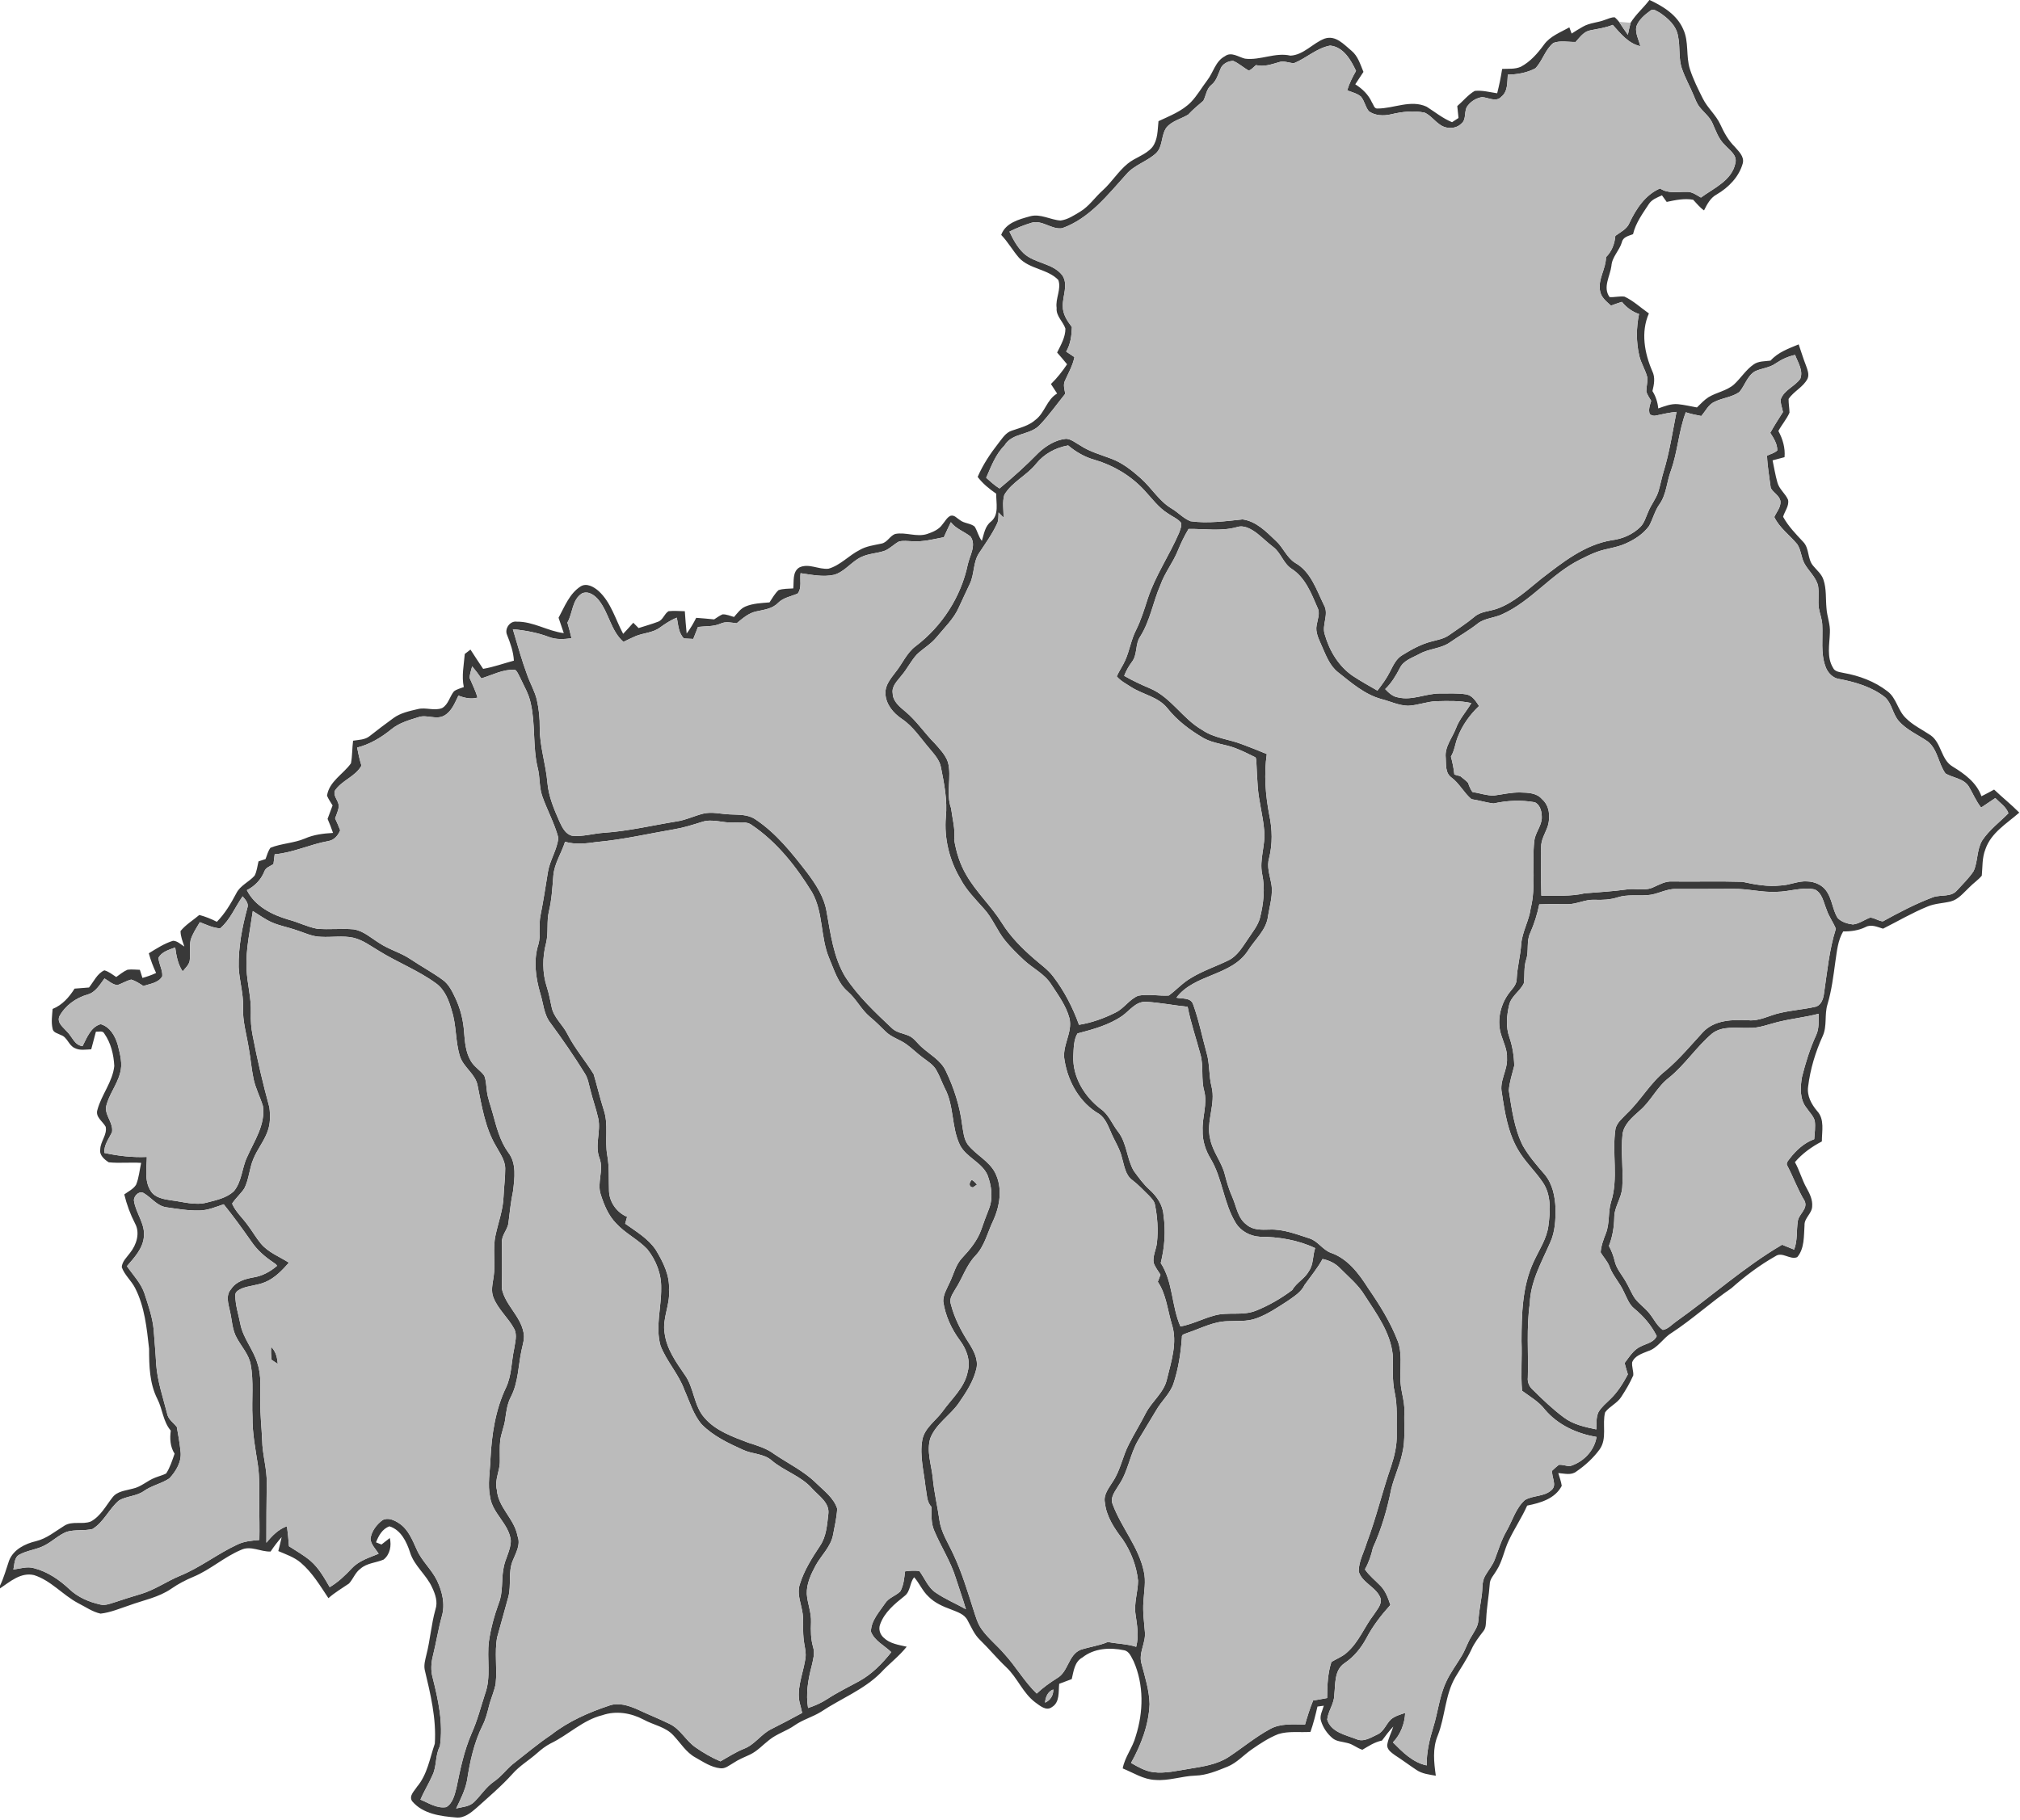 <?xml version="1.0" encoding="UTF-8" ?>
<!DOCTYPE svg PUBLIC "-//W3C//DTD SVG 1.1//EN" "http://www.w3.org/Graphics/SVG/1.1/DTD/svg11.dtd">
<svg width="1063pt" height="958pt" viewBox="0 0 1063 958" version="1.1" xmlns="http://www.w3.org/2000/svg">
<g id="#2d2d2df0">
<path fill="#2d2d2d" opacity="0.94" d=" M 867.98 0.00 L 868.07 0.00 C 875.20 3.29 882.51 7.84 885.75 15.34 C 888.89 21.96 887.09 29.57 889.30 36.41 C 891.04 41.79 893.58 46.87 896.11 51.91 C 898.59 56.88 903.05 60.53 905.35 65.61 C 907.26 69.81 909.52 73.90 912.82 77.17 C 914.91 79.61 917.99 82.34 917.13 85.92 C 915.17 93.06 909.65 98.68 903.39 102.35 C 900.07 104.12 898.33 107.53 896.72 110.75 C 894.50 109.19 892.82 107.08 891.00 105.13 C 886.34 104.30 881.63 105.31 877.08 106.28 C 876.24 105.13 875.41 103.97 874.59 102.82 C 872.04 103.98 869.17 105.00 867.62 107.50 C 864.37 112.47 860.75 117.38 859.36 123.27 C 857.04 124.16 854.03 124.70 853.47 127.58 C 852.14 131.96 848.30 135.26 847.99 139.95 C 847.31 145.35 843.29 151.27 847.04 156.38 C 849.65 156.56 852.26 155.79 854.87 156.13 C 859.60 158.33 863.44 162.02 867.71 164.98 C 863.37 174.78 865.39 185.86 869.49 195.35 C 871.15 198.71 870.42 202.40 869.58 205.85 C 871.32 208.61 872.33 211.73 872.63 214.98 C 875.97 213.82 879.40 212.39 883.02 212.74 C 886.38 213.07 889.66 213.87 892.99 214.46 C 894.93 212.60 896.75 210.57 899.03 209.10 C 903.31 206.49 908.59 205.76 912.45 202.41 C 916.10 199.06 918.73 194.66 922.85 191.81 C 925.43 189.98 928.75 190.23 931.75 189.81 C 935.63 185.40 941.27 183.46 946.53 181.26 C 947.84 185.04 948.97 188.87 950.45 192.59 C 951.18 194.69 952.16 197.08 951.22 199.28 C 948.97 203.79 943.93 205.89 941.22 210.01 C 941.19 212.41 941.65 214.79 941.70 217.20 C 940.19 220.65 937.63 223.54 935.85 226.85 C 938.14 231.08 939.53 235.79 939.09 240.64 C 936.98 241.19 934.89 241.74 932.80 242.31 C 933.61 246.17 934.24 250.09 935.32 253.90 C 936.25 257.47 939.50 259.74 940.94 263.06 C 941.62 266.30 939.18 269.05 938.33 272.01 C 941.02 276.98 945.04 281.07 948.87 285.18 C 952.28 288.63 951.03 294.28 954.20 297.86 C 956.11 300.20 958.65 302.20 959.58 305.19 C 961.21 309.98 960.69 315.13 961.16 320.09 C 961.43 324.46 963.24 328.63 962.96 333.05 C 962.76 339.18 961.21 345.88 964.60 351.48 C 965.54 353.62 968.11 353.72 970.09 354.19 C 978.36 355.64 986.52 358.66 993.20 363.83 C 998.03 367.37 998.66 374.00 1002.95 378.00 C 1006.71 381.81 1011.63 384.07 1016.01 387.05 C 1021.75 391.11 1021.36 399.83 1027.55 403.49 C 1033.80 407.31 1040.17 411.91 1042.71 419.12 C 1044.95 418.00 1047.18 416.82 1049.38 415.60 C 1053.71 419.74 1058.41 423.47 1062.62 427.73 C 1056.08 433.46 1047.76 438.31 1044.81 446.99 C 1043.01 451.42 1043.34 456.25 1042.90 460.91 C 1040.94 463.27 1038.32 464.96 1036.21 467.17 C 1033.26 469.93 1030.59 473.45 1026.49 474.50 C 1022.46 475.47 1018.20 475.52 1014.34 477.16 C 1006.25 480.45 998.72 484.91 990.92 488.82 C 987.98 487.95 984.74 486.34 981.76 487.95 C 978.08 489.76 974.02 490.32 969.96 490.26 C 967.09 495.06 966.67 500.73 965.84 506.13 C 964.81 513.70 963.88 521.31 961.69 528.66 C 960.01 534.07 961.58 540.04 959.20 545.28 C 955.35 553.72 952.62 562.76 951.50 571.97 C 950.82 576.84 953.24 581.24 956.27 584.83 C 960.29 589.19 958.71 595.46 958.73 600.81 C 953.41 603.60 948.46 607.12 944.55 611.71 C 947.00 616.07 948.24 620.98 950.70 625.34 C 952.34 628.29 953.93 631.51 953.63 635.00 C 953.54 638.78 949.40 641.11 949.61 644.98 C 949.21 650.62 949.66 657.12 945.78 661.71 C 941.97 663.33 937.91 658.63 934.27 661.23 C 925.95 665.94 918.28 671.71 911.15 678.05 C 900.31 685.45 890.63 694.40 879.64 701.59 C 875.10 704.32 872.46 709.59 867.21 711.19 C 864.10 712.49 860.23 713.60 858.90 717.06 C 858.64 719.36 859.64 721.61 859.50 723.91 C 857.79 727.87 855.55 731.61 853.20 735.22 C 851.06 738.64 847.04 740.19 844.68 743.38 C 842.99 749.74 845.91 757.18 841.76 762.93 C 838.44 767.48 834.19 771.35 829.55 774.53 C 826.80 776.71 823.18 775.56 820.03 775.37 C 820.67 777.58 821.53 779.78 821.85 782.09 C 818.35 788.89 810.59 791.10 803.65 792.49 C 800.83 798.85 796.90 804.62 793.95 810.91 C 791.51 816.01 790.64 821.79 787.55 826.59 C 786.21 828.98 783.94 831.07 783.94 834.00 C 783.52 839.99 782.37 845.90 782.11 851.91 C 781.87 854.15 782.15 856.73 780.60 858.59 C 778.25 861.66 775.87 864.73 774.29 868.28 C 771.92 873.38 768.71 878.00 765.85 882.82 C 760.38 892.25 760.54 903.57 756.58 913.56 C 753.76 920.27 754.60 927.67 755.58 934.67 C 752.07 934.05 748.36 933.66 745.35 931.60 C 741.56 929.09 737.94 926.35 734.12 923.90 C 732.24 922.50 729.60 920.83 730.06 918.11 C 730.64 914.86 732.22 911.91 733.21 908.79 C 731.04 911.09 729.11 913.60 727.25 916.16 C 723.44 916.92 720.21 919.06 716.94 921.01 C 714.09 920.14 711.81 917.97 708.86 917.40 C 706.26 916.69 703.29 916.69 701.15 914.85 C 698.37 912.49 696.24 909.33 695.17 905.84 C 694.30 903.09 695.94 900.41 696.63 897.82 C 695.80 897.93 694.13 898.15 693.30 898.26 C 692.27 902.76 691.14 907.24 689.62 911.60 C 683.99 911.99 678.17 911.05 672.69 912.76 C 667.70 914.73 663.17 917.71 658.78 920.77 C 654.45 923.75 650.88 927.90 645.93 929.91 C 640.49 932.09 634.95 934.45 629.00 934.62 C 621.92 934.85 615.08 937.47 607.94 936.88 C 601.73 936.65 596.41 933.09 590.81 930.83 C 591.93 924.72 596.11 919.84 597.66 913.89 C 601.75 901.13 602.02 886.77 596.54 874.39 C 595.31 872.22 594.33 869.16 591.58 868.64 C 584.15 867.06 575.73 867.53 569.59 872.45 C 565.43 874.67 564.98 879.71 563.99 883.81 C 561.78 884.63 559.58 885.45 557.38 886.29 C 556.95 890.47 557.79 896.00 553.57 898.54 C 550.57 900.78 547.34 897.88 544.92 896.15 C 538.27 891.24 535.43 883.08 529.49 877.52 C 524.67 872.97 520.48 867.83 515.73 863.21 C 512.68 860.32 511.11 856.39 509.13 852.79 C 507.47 849.58 503.77 848.49 500.66 847.22 C 496.29 845.63 491.87 843.72 488.57 840.33 C 485.45 837.44 483.84 833.38 481.08 830.21 C 478.68 832.95 479.23 837.67 476.01 840.07 C 470.84 844.21 465.35 848.64 463.11 855.14 C 462.21 857.56 463.12 860.32 465.02 862.01 C 468.25 865.17 472.92 865.80 477.14 866.76 C 473.11 871.85 467.84 875.74 463.46 880.51 C 454.47 889.50 442.44 894.08 432.03 901.03 C 427.58 903.78 422.42 905.16 418.12 908.18 C 413.93 911.14 408.84 912.57 404.83 915.81 C 401.44 918.41 398.54 921.73 394.61 923.57 C 391.69 924.92 388.67 926.11 385.99 927.92 C 383.80 929.14 381.65 931.15 378.95 930.73 C 374.17 930.22 370.09 927.38 365.99 925.09 C 361.08 922.42 358.19 917.50 354.47 913.55 C 350.36 908.94 343.91 908.01 338.70 905.14 C 332.07 901.62 324.21 900.32 316.99 902.81 C 306.67 905.35 299.08 913.23 289.70 917.70 C 287.16 919.03 284.88 920.79 282.74 922.69 C 278.50 926.49 273.47 929.38 269.68 933.71 C 263.83 940.21 257.14 945.86 250.65 951.70 C 247.70 954.26 244.23 957.09 240.05 956.65 C 231.86 956.01 222.52 954.79 216.90 948.10 C 214.98 945.31 218.10 942.67 219.47 940.44 C 224.91 934.03 226.15 925.50 228.81 917.80 C 229.69 904.63 226.53 891.58 223.49 878.85 C 223.00 876.24 223.78 873.64 224.36 871.13 C 226.41 863.21 226.92 854.99 229.16 847.12 C 230.48 843.20 229.10 839.14 227.40 835.59 C 224.41 828.87 217.98 824.25 215.78 817.12 C 213.99 811.55 210.96 805.24 204.95 803.40 C 201.20 804.70 199.22 808.35 197.87 811.83 C 198.83 812.20 199.79 812.58 200.75 812.97 C 202.20 811.81 203.66 810.67 205.13 809.56 C 206.11 813.59 205.24 818.24 201.85 820.91 C 197.85 822.62 193.08 822.69 189.68 825.71 C 186.93 827.68 185.89 831.09 183.66 833.50 C 180.01 836.01 176.15 838.24 172.83 841.21 C 168.47 834.68 164.39 827.77 158.35 822.61 C 154.92 819.64 150.55 818.19 146.45 816.42 C 147.08 813.98 147.68 811.52 148.23 809.06 C 146.10 811.45 144.17 814.00 142.40 816.67 C 137.16 816.89 131.92 813.36 126.85 815.80 C 117.98 819.51 110.76 826.20 101.89 829.91 C 97.79 831.62 93.84 833.66 90.19 836.20 C 83.56 840.80 75.48 842.26 68.02 845.00 C 63.06 846.64 58.16 848.76 52.92 849.35 C 48.65 848.42 44.99 845.78 41.12 843.84 C 33.01 839.53 26.85 831.92 17.94 829.08 C 11.00 827.44 5.31 832.50 0.00 836.08 L 0.00 834.64 C 2.06 830.42 3.24 825.88 4.77 821.46 C 7.06 815.59 13.18 812.56 18.97 811.20 C 24.63 809.84 29.11 805.98 33.96 803.02 C 38.15 800.43 43.38 802.61 47.77 800.87 C 52.96 798.08 55.69 792.63 59.20 788.17 C 61.71 784.87 66.17 784.61 69.85 783.57 C 74.25 782.67 77.53 779.32 81.66 777.77 C 83.57 777.00 85.60 776.53 87.44 775.59 C 89.50 772.39 90.63 768.72 91.88 765.17 C 89.54 761.53 89.29 757.20 89.87 753.02 C 85.77 748.25 85.58 741.76 82.81 736.34 C 78.67 728.21 78.46 718.86 78.46 709.94 C 77.23 699.05 76.15 687.79 71.06 677.89 C 69.08 674.03 65.52 671.11 64.07 666.99 C 64.28 663.94 66.72 661.80 68.42 659.48 C 71.80 655.26 73.86 648.97 71.04 643.94 C 68.56 639.10 66.67 633.98 65.40 628.69 C 67.55 627.11 70.17 625.91 71.62 623.59 C 73.12 619.92 73.43 615.92 74.27 612.09 C 68.59 611.71 62.88 612.37 57.23 611.79 C 54.93 610.33 52.20 608.02 52.76 604.97 C 52.83 600.80 56.46 597.33 55.63 593.11 C 54.06 590.20 50.01 587.92 51.28 584.12 C 53.42 576.15 59.27 569.45 60.14 561.10 C 59.84 555.15 58.38 549.01 54.92 544.07 C 54.06 542.29 52.00 543.16 50.47 543.04 C 49.69 546.14 48.84 549.22 48.01 552.31 C 45.15 552.42 42.07 553.05 39.40 551.69 C 36.12 550.34 35.51 545.96 32.12 544.83 C 30.49 543.92 27.92 543.60 27.65 541.35 C 26.88 537.96 27.43 534.47 27.69 531.06 C 32.77 529.04 36.40 524.88 39.25 520.37 C 41.78 520.17 44.31 519.97 46.84 519.78 C 49.35 516.67 51.10 512.45 54.92 510.74 C 57.25 511.39 59.17 512.94 61.16 514.26 C 63.10 512.93 64.91 511.35 67.09 510.43 C 69.25 510.15 71.43 510.39 73.60 510.47 C 74.05 511.89 74.50 513.31 74.96 514.75 C 77.42 514.06 79.84 513.22 82.15 512.14 C 80.60 508.79 79.26 505.34 78.31 501.77 C 82.39 499.29 86.46 496.59 91.06 495.19 C 93.35 495.20 95.11 497.15 97.02 498.23 C 96.13 495.58 95.00 492.91 95.01 490.06 C 97.76 486.68 101.59 484.40 104.89 481.60 C 108.09 482.45 111.17 483.69 114.12 485.20 C 118.40 480.88 121.47 475.61 124.31 470.29 C 126.35 466.06 130.99 464.30 133.97 460.93 C 135.19 458.61 135.42 455.92 136.04 453.40 C 137.27 452.99 138.50 452.58 139.74 452.17 C 140.51 450.16 141.04 447.99 142.33 446.23 C 148.15 443.90 154.62 443.84 160.42 441.38 C 165.10 439.31 170.20 438.70 175.25 438.42 C 174.41 435.90 173.44 433.44 172.38 431.02 C 173.24 428.65 174.13 426.30 175.02 423.95 C 173.99 422.28 172.85 420.65 172.09 418.83 C 173.20 411.30 180.63 407.51 184.69 401.78 C 185.44 397.86 185.29 393.83 185.80 389.88 C 188.76 389.39 192.05 389.45 194.50 387.47 C 198.60 384.24 202.76 381.07 207.00 378.01 C 210.78 375.21 215.50 374.28 219.98 373.21 C 224.16 372.19 228.61 374.34 232.67 372.69 C 235.96 370.81 236.61 366.65 238.90 363.88 C 240.42 362.74 242.33 362.32 244.07 361.64 C 242.84 355.85 244.12 350.01 244.58 344.22 C 245.57 343.44 246.57 342.68 247.58 341.92 C 249.79 345.30 251.96 348.72 254.25 352.06 C 259.76 351.11 265.04 349.19 270.43 347.74 C 270.17 343.01 268.58 338.57 266.85 334.22 C 265.36 331.00 268.35 326.68 271.94 327.22 C 280.62 327.09 288.19 332.20 296.69 333.25 C 295.78 330.55 294.85 327.85 293.94 325.16 C 297.13 319.30 299.65 312.48 305.49 308.70 C 308.66 306.66 312.50 308.89 314.98 311.06 C 321.56 317.06 323.85 326.00 327.93 333.63 C 329.75 331.71 331.52 329.76 333.26 327.78 C 334.19 328.72 335.12 329.65 336.05 330.59 C 339.46 329.46 342.94 328.55 346.29 327.25 C 348.92 326.33 349.56 323.06 351.82 321.70 C 354.67 321.42 357.53 321.65 360.38 321.72 C 360.66 325.63 360.93 329.55 361.35 333.46 C 363.28 330.87 364.93 328.09 366.37 325.20 C 369.52 325.42 372.66 325.71 375.81 326.02 C 377.25 325.09 378.65 324.06 380.23 323.37 C 382.32 323.29 384.28 324.20 386.27 324.75 C 388.08 322.72 389.70 320.32 392.29 319.24 C 396.28 317.56 400.69 317.44 404.94 317.07 C 406.42 314.86 407.71 312.47 409.67 310.64 C 412.15 309.76 414.85 309.93 417.45 309.72 C 417.85 306.02 416.93 301.04 420.57 298.72 C 425.57 296.27 430.87 299.91 436.00 299.34 C 442.27 297.55 446.69 292.34 452.41 289.47 C 455.94 287.42 460.04 286.96 463.95 286.11 C 466.95 285.48 468.27 282.11 471.04 281.06 C 476.63 279.94 482.35 282.87 487.87 281.08 C 490.90 280.06 494.11 278.74 495.98 275.99 C 497.30 274.47 498.25 272.45 500.12 271.52 C 502.21 270.84 503.61 272.85 505.21 273.79 C 507.45 275.56 510.70 275.36 512.89 277.16 C 514.40 279.54 514.90 282.46 516.69 284.70 C 517.81 281.10 518.30 276.97 521.52 274.51 C 525.87 270.87 524.13 264.78 524.26 259.88 C 520.63 257.36 517.15 254.57 514.48 251.02 C 517.23 244.65 521.07 238.84 525.34 233.39 C 527.40 230.87 529.17 227.68 532.48 226.67 C 536.81 225.17 541.49 224.08 544.99 220.92 C 549.86 217.19 550.84 210.31 556.30 207.14 C 555.20 205.48 554.13 203.80 553.04 202.14 C 556.27 199.02 559.03 195.47 561.54 191.75 C 559.83 189.65 558.08 187.59 556.30 185.56 C 558.25 181.58 560.69 177.52 560.66 172.95 C 559.42 169.18 555.63 166.38 556.04 162.07 C 555.30 157.13 558.69 152.02 556.90 147.34 C 551.30 141.54 541.85 141.69 536.26 135.71 C 532.91 131.85 530.42 127.33 526.87 123.64 C 529.18 117.27 536.18 115.49 542.02 113.86 C 547.52 112.31 552.70 115.74 558.12 116.08 C 561.92 115.58 565.20 113.34 568.43 111.41 C 573.14 108.58 576.17 103.87 580.22 100.27 C 584.99 95.97 588.36 90.34 593.32 86.23 C 597.37 82.85 602.92 81.57 606.39 77.46 C 609.36 73.57 609.14 68.41 609.64 63.78 C 615.61 60.98 622.02 58.54 626.74 53.73 C 630.04 50.30 632.38 46.10 635.26 42.32 C 638.52 38.19 639.58 32.19 644.59 29.60 C 647.96 27.05 651.71 30.03 655.14 30.87 C 663.19 31.91 671.05 27.41 679.09 29.29 C 686.10 28.93 690.87 22.64 697.13 20.30 C 702.97 18.41 707.22 23.42 711.22 26.73 C 714.64 29.53 715.84 33.94 717.50 37.84 C 716.06 40.02 714.63 42.21 713.19 44.38 C 716.94 46.72 720.18 49.88 721.99 53.96 C 722.82 55.05 723.11 57.31 724.90 57.12 C 733.51 57.15 742.38 52.28 750.77 56.18 C 755.18 58.97 759.24 62.33 764.13 64.31 C 765.26 63.58 766.39 62.84 767.53 62.10 C 767.31 60.01 767.09 57.92 766.87 55.83 C 769.95 53.21 772.52 49.89 776.05 47.85 C 780.03 47.42 783.96 48.54 787.87 49.10 C 788.93 44.87 789.84 40.60 790.48 36.28 C 793.74 36.11 797.21 36.52 800.29 35.15 C 805.37 32.47 809.21 28.02 812.55 23.44 C 815.81 18.97 821.20 17.04 825.85 14.40 C 826.15 15.22 826.75 16.86 827.05 17.67 C 829.02 16.43 830.97 15.13 833.03 14.02 C 836.57 11.97 840.81 11.95 844.57 10.45 C 846.27 9.96 847.95 8.97 849.78 9.12 C 850.59 9.85 851.34 10.64 852.03 11.50 C 853.54 13.80 855.01 16.11 856.65 18.32 C 857.08 16.20 857.52 14.08 858.10 11.99 C 860.81 7.54 864.87 4.16 867.98 0.00 M 868.49 5.61 C 865.49 7.81 862.34 10.40 861.08 14.02 C 860.46 17.59 862.41 20.92 863.20 24.31 C 856.90 22.93 852.78 17.61 848.68 13.09 C 844.90 14.65 840.85 15.17 836.89 15.97 C 833.41 16.57 831.35 19.70 829.12 22.10 C 825.26 22.17 821.17 21.21 817.47 22.59 C 813.12 26.07 811.77 31.99 807.99 35.95 C 803.55 38.35 798.45 39.19 793.46 39.30 C 793.13 43.30 793.58 48.15 790.04 50.93 C 787.28 53.95 783.26 51.31 779.95 51.13 C 776.99 51.55 774.24 53.22 772.42 55.57 C 770.13 58.28 771.98 62.70 769.05 65.04 C 766.04 68.07 760.85 68.00 757.57 65.46 C 754.84 63.58 752.81 60.74 749.78 59.32 C 743.87 58.05 737.76 58.82 731.95 60.19 C 728.09 61.08 723.66 60.94 720.35 58.56 C 718.46 56.28 718.08 53.11 716.17 50.85 C 714.12 49.11 711.39 48.53 708.95 47.55 C 710.02 43.94 711.73 40.57 713.59 37.32 C 710.90 31.57 706.95 24.66 699.95 24.00 C 692.84 25.30 687.47 30.64 680.92 33.27 C 678.22 33.15 675.52 31.78 672.86 32.78 C 669.01 33.90 665.01 35.29 660.97 34.26 C 659.69 35.21 658.68 36.72 657.10 37.12 C 654.28 35.58 651.92 33.29 648.94 32.05 C 646.34 32.09 643.36 33.55 642.34 36.09 C 641.01 39.10 640.18 42.52 637.50 44.69 C 634.84 46.73 634.70 50.28 633.25 53.04 C 630.49 55.37 627.74 57.68 625.28 60.32 C 621.56 62.59 616.93 63.56 613.96 66.98 C 610.90 70.96 612.11 76.86 608.49 80.51 C 603.80 84.99 597.05 86.68 592.77 91.67 C 582.90 102.58 573.32 115.01 558.96 120.12 C 553.29 120.97 548.55 115.62 542.84 117.25 C 538.84 118.45 534.94 120.04 531.21 121.91 C 533.13 126.00 535.34 130.12 538.65 133.28 C 544.50 138.78 554.02 138.38 559.05 144.95 C 562.31 149.86 559.14 155.71 559.29 161.04 C 559.16 165.28 561.61 168.93 564.08 172.15 C 563.95 176.60 563.37 181.17 561.06 185.07 C 562.50 186.04 563.94 187.00 565.40 187.97 C 564.54 192.37 562.27 196.27 560.46 200.31 C 559.33 202.52 560.22 204.98 560.57 207.26 C 556.23 212.66 552.20 218.34 547.45 223.39 C 542.43 229.23 532.71 227.52 528.60 234.48 C 523.87 239.22 521.61 245.51 518.97 251.49 C 521.23 253.44 523.40 255.55 525.98 257.11 C 533.10 251.21 540.02 244.98 546.48 238.35 C 550.48 234.60 555.46 231.51 561.01 230.95 C 563.81 231.13 566.04 233.16 568.43 234.45 C 573.39 237.75 579.17 239.31 584.68 241.39 C 590.61 243.58 595.63 247.57 600.30 251.73 C 605.96 256.74 609.85 263.64 616.44 267.61 C 619.94 269.63 622.70 272.88 626.51 274.35 C 635.63 275.64 644.83 274.32 653.91 273.39 C 661.06 274.35 666.40 279.89 671.38 284.64 C 675.27 288.10 677.07 293.47 681.58 296.28 C 689.78 300.86 692.76 310.43 696.66 318.37 C 699.60 323.36 695.38 328.89 697.19 334.10 C 699.63 342.65 704.52 350.79 711.99 355.85 C 716.16 358.59 720.53 361.02 724.85 363.52 C 727.27 360.37 729.67 357.16 731.44 353.57 C 733.13 350.35 734.67 346.72 737.98 344.82 C 742.81 341.84 747.86 339.03 753.40 337.63 C 756.51 336.81 759.80 336.24 762.50 334.35 C 766.95 331.18 771.59 328.27 775.79 324.75 C 779.19 321.70 784.02 321.86 788.10 320.30 C 796.93 317.05 803.84 310.44 811.05 304.66 C 822.24 296.06 833.85 286.67 848.21 284.35 C 853.80 283.67 859.25 281.31 863.27 277.30 C 865.40 275.13 866.12 272.07 867.37 269.38 C 868.80 265.72 871.42 262.64 872.64 258.89 C 873.73 255.47 874.33 251.92 875.38 248.49 C 878.56 238.14 880.15 227.41 882.24 216.81 C 878.70 217.10 875.25 217.91 871.79 218.65 C 870.45 219.07 869.23 218.83 868.13 217.93 C 867.36 215.60 868.21 213.23 868.91 211.00 C 867.98 209.36 866.78 207.82 866.35 205.96 C 866.39 203.57 867.03 201.22 866.92 198.82 C 865.97 194.81 863.60 191.31 862.66 187.29 C 860.98 180.07 861.03 172.54 862.52 165.29 C 858.93 164.11 855.88 161.80 853.51 158.89 C 851.57 159.49 849.65 160.16 847.76 160.86 C 845.35 158.71 842.46 156.43 841.99 153.03 C 840.85 146.83 845.14 141.50 845.13 135.37 C 848.18 132.33 849.69 128.40 850.06 124.15 C 852.71 122.15 856.10 120.68 857.44 117.41 C 860.93 110.00 865.79 102.55 873.59 99.18 C 877.87 102.16 883.21 100.83 888.06 100.99 C 890.70 101.02 892.88 102.76 895.10 103.99 C 901.88 99.00 911.39 95.02 913.21 85.92 C 914.35 81.64 910.12 79.06 907.70 76.31 C 904.34 73.21 902.95 68.78 901.12 64.74 C 899.66 61.47 896.73 59.26 894.54 56.52 C 892.89 54.56 892.08 52.09 891.08 49.78 C 889.22 45.32 886.83 41.08 885.23 36.51 C 883.12 30.88 884.30 24.72 883.02 18.92 C 882.13 13.50 877.72 9.57 873.38 6.66 C 871.89 5.97 870.08 4.27 868.49 5.61 M 934.37 191.32 C 931.13 193.67 926.95 193.78 923.44 195.51 C 919.39 197.98 918.24 202.94 915.29 206.37 C 911.45 209.07 906.56 209.40 902.40 211.43 C 899.05 212.83 897.56 216.41 895.26 218.97 C 892.50 218.46 889.77 217.88 887.12 217.01 C 883.34 227.01 882.87 237.88 879.23 247.92 C 877.10 253.67 876.96 260.19 873.34 265.33 C 870.82 268.82 869.87 273.08 867.84 276.82 C 864.69 281.16 859.98 284.16 855.11 286.26 C 850.30 288.38 844.96 288.73 840.08 290.60 C 837.08 291.71 834.23 293.17 831.38 294.59 C 816.30 302.11 805.85 316.43 790.42 323.37 C 786.22 325.35 781.18 325.33 777.46 328.34 C 772.88 331.96 767.76 334.79 762.99 338.14 C 758.22 341.50 752.02 341.33 747.00 344.19 C 743.31 346.21 738.66 347.54 736.68 351.60 C 734.59 355.61 732.26 359.57 728.94 362.71 C 730.79 364.63 732.86 366.65 735.64 367.07 C 743.18 368.91 750.43 364.92 757.95 365.02 C 762.49 365.06 767.08 364.77 771.59 365.49 C 774.84 366.04 776.65 369.10 778.34 371.62 C 773.48 376.19 769.50 381.76 767.09 388.00 C 765.75 391.36 765.45 395.10 763.53 398.24 C 764.36 401.33 765.01 404.48 765.34 407.68 C 766.38 407.97 767.43 408.26 768.50 408.56 C 769.85 409.74 771.40 410.74 772.59 412.11 C 773.12 413.78 773.81 415.41 774.83 416.86 C 778.58 417.44 782.24 418.79 786.07 418.75 C 790.71 418.14 795.31 417.01 800.03 417.13 C 804.01 417.23 808.60 417.29 811.42 420.59 C 815.42 424.04 815.92 429.83 814.56 434.64 C 813.34 438.43 810.84 441.94 811.01 446.08 C 811.03 454.53 810.89 462.98 811.12 471.43 C 818.71 471.31 826.39 471.97 833.87 470.21 C 841.20 469.58 848.57 469.23 855.87 468.19 C 860.60 467.39 865.68 469.18 870.15 466.97 C 873.27 465.60 876.40 463.74 879.96 463.98 C 892.27 464.12 904.61 463.78 916.92 464.15 C 923.49 465.60 930.21 466.82 936.98 466.09 C 941.75 465.96 946.21 463.59 951.03 463.94 C 955.11 464.04 959.39 465.97 961.53 469.58 C 964.14 473.73 964.46 478.86 966.94 483.07 C 968.96 485.31 972.12 486.22 975.04 486.60 C 978.34 486.26 981.06 484.15 984.09 483.00 C 986.48 483.02 988.47 484.84 990.88 484.95 C 999.43 480.22 1008.14 475.66 1017.31 472.23 C 1021.37 470.82 1026.65 472.32 1029.78 468.76 C 1032.79 465.42 1036.11 462.29 1038.59 458.52 C 1040.94 453.37 1040.15 447.21 1043.17 442.30 C 1046.87 436.77 1052.28 432.75 1056.91 428.07 C 1055.83 424.77 1052.40 422.56 1050.00 420.06 C 1047.51 421.72 1045.02 423.39 1042.55 425.07 C 1039.86 421.69 1038.24 417.67 1036.06 413.99 C 1033.37 409.71 1027.81 409.49 1023.82 407.16 C 1020.01 401.96 1019.76 394.54 1014.52 390.34 C 1009.39 386.76 1003.37 384.30 999.19 379.50 C 995.99 375.83 995.64 370.39 992.02 367.04 C 985.16 361.61 976.56 359.07 968.10 357.44 C 964.41 357.01 961.66 353.97 960.55 350.59 C 958.08 343.64 959.31 336.19 958.95 328.99 C 958.87 325.94 957.65 323.09 957.14 320.11 C 956.59 316.17 957.39 312.17 956.71 308.24 C 955.56 303.62 951.65 300.52 949.47 296.44 C 947.80 293.25 947.79 289.39 945.73 286.40 C 941.78 281.63 936.39 277.85 933.70 272.15 C 934.89 269.44 937.23 266.99 936.94 263.84 C 936.45 260.76 933.15 259.41 931.84 256.86 C 931.12 251.21 930.08 245.57 929.87 239.87 C 931.65 238.95 933.84 238.53 935.27 237.08 C 935.31 233.60 933.36 230.62 931.57 227.82 C 933.66 224.08 935.95 220.47 938.26 216.87 C 937.86 214.61 936.82 212.36 937.14 210.04 C 938.98 205.18 944.51 203.41 947.38 199.36 C 949.05 195.05 946.11 190.76 944.64 186.81 C 940.94 187.59 937.49 189.21 934.37 191.32 M 545.22 244.15 C 540.33 250.28 532.59 253.64 528.52 260.45 C 527.35 264.28 528.19 268.44 528.09 272.40 C 527.21 271.50 526.35 270.61 525.48 269.73 C 525.33 271.71 525.62 273.82 524.67 275.66 C 522.15 281.14 518.57 286.02 515.28 291.04 C 511.99 295.89 512.86 302.16 510.35 307.33 C 508.46 311.43 506.48 315.48 504.63 319.60 C 501.95 325.76 496.94 330.39 492.77 335.51 C 489.87 339.07 485.77 341.32 482.50 344.47 C 479.40 347.84 477.42 352.05 474.45 355.52 C 472.33 358.33 469.12 361.08 469.77 364.98 C 469.90 369.29 473.50 372.06 476.51 374.59 C 482.33 379.44 486.50 385.86 491.83 391.19 C 494.51 394.22 497.49 397.26 498.84 401.17 C 500.95 409.12 497.61 417.50 500.49 425.39 C 501.18 430.91 502.77 436.42 502.14 442.03 C 503.18 448.49 505.17 454.88 508.51 460.55 C 513.76 469.68 521.64 476.90 527.21 485.79 C 531.71 493.04 537.81 499.15 544.23 504.70 C 547.65 507.71 551.49 510.34 554.26 514.03 C 560.11 521.69 564.56 530.36 567.82 539.42 C 574.50 538.33 580.94 536.03 586.98 532.99 C 591.55 530.81 594.27 526.00 598.99 524.09 C 604.30 523.11 609.71 524.31 615.07 524.00 C 619.10 521.04 622.45 517.22 626.82 514.73 C 633.06 510.92 640.05 508.64 646.58 505.43 C 651.14 503.15 653.75 498.57 656.54 494.53 C 658.91 490.85 661.91 487.41 663.06 483.10 C 664.93 475.59 665.81 467.69 664.19 460.06 C 662.61 452.34 666.07 444.80 665.26 437.09 C 664.64 429.31 662.39 421.76 661.86 413.98 C 661.51 409.61 661.35 405.23 661.14 400.85 C 661.01 399.94 661.18 398.58 659.99 398.31 C 656.81 396.68 653.58 395.16 650.26 393.85 C 644.80 391.71 638.73 391.42 633.53 388.61 C 626.31 384.40 619.47 379.32 614.27 372.71 C 609.47 366.77 601.51 365.61 595.34 361.69 C 592.69 359.94 589.71 358.47 587.67 356.01 C 588.98 353.06 590.89 350.42 592.19 347.45 C 594.41 342.39 595.23 336.83 597.72 331.87 C 600.41 326.55 602.14 320.83 603.97 315.17 C 607.99 302.96 615.39 292.28 620.45 280.53 C 621.01 278.81 621.98 276.96 621.49 275.13 C 619.66 272.96 616.89 271.89 614.62 270.28 C 609.57 267.15 606.11 262.23 602.11 257.97 C 595.09 250.39 585.92 244.92 576.03 242.03 C 570.87 240.61 566.18 237.88 562.10 234.46 C 555.51 235.63 549.44 238.89 545.22 244.15 M 496.69 282.76 C 491.17 283.82 485.62 285.33 479.96 284.89 C 477.66 284.83 475.31 284.46 473.06 285.04 C 470.48 286.41 468.45 288.65 465.77 289.82 C 461.66 291.34 457.09 291.28 453.13 293.25 C 447.96 295.70 444.52 300.98 438.88 302.56 C 433.04 303.85 427.09 302.51 421.29 301.71 C 420.79 305.24 422.14 309.52 419.69 312.49 C 416.20 313.94 412.23 314.57 409.44 317.34 C 406.47 320.46 402.05 320.93 398.07 321.81 C 393.97 322.62 390.80 325.51 387.67 328.06 C 384.84 327.75 381.85 326.97 379.15 328.27 C 375.40 329.91 371.27 329.52 367.31 329.99 C 366.48 332.10 365.64 334.20 364.83 336.31 C 363.18 336.22 361.54 336.13 359.91 336.06 C 357.02 333.16 356.92 328.89 356.17 325.11 C 352.95 326.38 350.08 328.31 347.29 330.31 C 343.57 333.10 338.72 333.12 334.55 334.81 C 332.34 335.73 330.23 336.85 328.07 337.86 C 321.45 332.04 320.45 322.65 315.12 315.94 C 313.08 313.38 309.69 310.83 306.29 312.33 C 300.98 315.64 301.44 322.74 298.59 327.71 C 299.38 330.44 300.11 333.19 300.75 335.96 C 296.75 336.47 292.57 336.77 288.74 335.22 C 282.68 332.96 276.30 331.78 269.88 331.20 C 272.31 339.35 274.57 347.57 277.53 355.55 C 279.08 359.88 281.46 363.91 282.52 368.41 C 283.59 373.20 284.10 378.11 284.03 383.02 C 283.97 392.81 287.24 402.18 288.06 411.88 C 288.67 419.14 291.54 425.93 294.46 432.52 C 295.88 435.48 297.49 439.05 301.02 439.89 C 306.68 440.53 312.22 438.68 317.84 438.34 C 330.69 437.48 343.23 434.44 355.91 432.39 C 360.81 431.70 365.28 429.45 370.05 428.27 C 374.65 427.14 379.32 428.49 383.95 428.66 C 388.56 428.90 393.57 428.54 397.56 431.30 C 408.53 438.59 416.80 449.08 424.77 459.39 C 429.38 465.53 433.74 472.23 435.00 479.95 C 437.10 491.61 438.59 503.78 444.80 514.14 C 451.53 524.43 460.56 532.91 469.46 541.29 C 471.82 543.51 475.14 543.86 478.02 545.07 C 480.96 546.23 482.64 549.08 484.94 551.08 C 489.32 555.07 495.01 558.00 497.66 563.57 C 502.00 572.56 505.11 582.20 506.33 592.14 C 506.95 595.67 507.15 599.52 509.34 602.52 C 513.59 607.94 520.43 610.99 523.67 617.28 C 527.70 625.22 526.22 634.79 522.61 642.60 C 519.64 648.79 518.18 655.86 513.29 660.96 C 508.45 666.00 506.49 672.88 502.70 678.61 C 501.46 680.90 499.47 683.35 500.29 686.13 C 502.15 693.63 505.75 700.58 509.94 707.03 C 512.36 710.88 514.78 715.31 513.90 720.05 C 512.42 726.88 508.46 732.84 504.54 738.51 C 500.00 745.05 492.53 749.40 489.56 757.04 C 487.48 763.97 490.16 771.00 490.86 777.93 C 491.54 785.41 493.32 792.73 494.37 800.16 C 495.27 806.69 499.03 812.24 501.70 818.12 C 506.17 827.63 509.19 837.71 512.39 847.69 C 513.49 851.06 514.44 854.57 516.54 857.50 C 519.96 862.34 524.68 866.05 528.51 870.54 C 534.60 877.17 539.05 885.16 545.56 891.42 C 548.84 888.30 552.52 885.68 556.34 883.28 C 562.22 879.90 562.09 871.24 568.53 868.42 C 573.28 866.81 578.35 866.28 582.99 864.27 C 587.93 865.25 593.05 865.26 597.90 866.81 C 599.39 861.21 598.40 855.47 597.58 849.86 C 596.62 843.85 598.86 837.96 598.88 831.98 C 598.06 824.20 595.16 816.66 590.77 810.21 C 586.40 804.50 582.20 798.24 581.43 790.90 C 580.56 786.61 583.65 783.10 585.71 779.70 C 589.65 773.75 590.77 766.53 594.03 760.26 C 596.82 754.73 600.09 749.47 602.90 743.95 C 606.09 737.61 612.53 733.14 614.09 725.95 C 616.33 716.61 619.74 706.71 616.69 697.15 C 614.39 689.61 613.78 681.39 609.28 674.69 C 609.75 673.44 610.21 672.19 610.69 670.96 C 609.40 668.96 607.96 667.02 607.09 664.79 C 606.47 661.10 608.47 657.67 608.84 654.06 C 609.54 647.39 609.11 640.62 607.77 634.06 C 607.40 632.13 605.91 630.71 604.65 629.34 C 601.81 626.59 599.14 623.66 596.01 621.25 C 592.21 618.62 591.68 613.68 590.47 609.59 C 589.34 604.52 586.30 600.21 584.39 595.44 C 582.94 592.15 581.50 588.54 578.48 586.38 C 568.32 580.61 562.01 569.46 560.21 558.13 C 558.65 550.48 564.65 543.52 562.76 535.88 C 560.97 529.26 556.80 523.68 553.11 518.02 C 549.56 512.48 543.39 509.65 538.72 505.25 C 535.29 502.03 531.91 498.72 528.94 495.07 C 524.66 489.81 522.32 483.24 517.71 478.24 C 513.28 473.25 508.48 468.47 505.36 462.50 C 499.60 452.79 496.80 441.38 497.73 430.11 C 498.62 421.27 496.88 412.50 495.16 403.88 C 494.45 399.92 491.54 396.96 489.11 393.96 C 484.46 388.57 480.55 382.37 474.53 378.36 C 470.06 375.32 466.13 370.68 465.95 365.05 C 465.68 360.76 468.65 357.28 471.07 354.06 C 474.83 349.51 477.06 343.68 481.93 340.08 C 495.75 329.58 505.75 314.10 509.29 297.08 C 510.32 292.37 513.92 286.98 510.71 282.39 C 507.36 279.75 503.05 278.37 500.37 274.86 C 499.12 277.48 497.87 280.11 496.69 282.76 M 625.47 278.41 C 623.29 282.05 621.44 285.87 619.84 289.80 C 617.31 296.11 612.92 301.48 610.66 307.91 C 606.77 316.82 605.28 326.67 600.06 335.01 C 597.24 339.07 598.70 344.56 595.61 348.46 C 593.96 350.71 592.56 353.12 591.60 355.74 C 596.04 358.28 600.66 360.46 605.38 362.43 C 616.36 367.17 622.39 378.40 632.65 384.22 C 638.97 388.60 646.83 389.06 653.82 391.83 C 658.12 393.42 662.39 395.13 666.63 396.90 C 665.10 407.59 665.92 418.42 667.95 428.98 C 669.54 436.45 669.71 444.21 667.86 451.65 C 666.53 456.09 668.16 460.52 668.96 464.88 C 670.09 470.68 668.21 476.43 667.29 482.11 C 666.50 489.52 660.38 494.47 656.67 500.47 C 647.88 513.85 628.56 512.57 619.07 525.13 C 621.97 525.83 626.24 524.97 627.72 528.25 C 630.83 536.65 632.56 545.49 634.94 554.11 C 636.68 559.93 636.06 566.13 637.58 572.01 C 639.89 581.16 634.56 590.25 636.82 599.40 C 638.10 606.19 642.91 611.58 644.56 618.24 C 645.61 622.38 646.85 626.47 648.61 630.37 C 650.72 635.29 651.42 641.40 656.13 644.71 C 659.38 647.52 663.92 647.32 667.96 647.21 C 675.29 646.85 682.22 649.66 689.08 651.84 C 693.59 653.25 696.02 657.91 700.44 659.46 C 709.22 662.51 715.14 670.39 719.92 677.97 C 726.01 686.78 731.74 695.95 735.59 705.98 C 737.85 712.07 736.82 718.67 737.00 725.02 C 736.65 731.10 739.27 736.87 739.03 742.95 C 738.77 750.34 739.68 757.87 737.90 765.13 C 736.50 771.58 733.60 777.58 732.07 783.99 C 729.99 794.51 726.96 804.91 722.48 814.67 C 721.59 818.63 720.31 822.50 718.27 826.03 C 720.50 829.34 723.66 831.80 726.41 834.64 C 729.15 837.41 730.46 841.16 731.68 844.79 C 726.91 850.07 722.51 855.72 719.18 862.04 C 716.36 867.34 712.53 872.09 707.52 875.45 C 702.11 879.10 702.79 886.27 702.17 891.95 C 702.20 896.66 698.92 900.51 698.42 905.09 C 700.39 911.77 708.10 913.19 713.76 915.40 C 717.62 917.17 721.42 914.54 724.84 912.96 C 728.26 911.42 729.37 907.49 731.94 905.04 C 734.07 903.21 736.86 902.49 739.47 901.61 C 739.21 907.25 737.00 913.04 733.01 917.11 C 738.05 922.20 743.47 927.74 750.78 929.24 C 750.66 922.35 752.25 915.60 754.28 909.06 C 756.74 901.16 757.48 892.74 761.05 885.20 C 763.29 880.28 766.63 876.00 769.34 871.36 C 771.23 868.14 772.31 864.51 774.32 861.35 C 775.81 858.73 777.77 856.16 777.95 853.05 C 778.32 848.69 779.03 844.38 779.70 840.06 C 780.29 836.57 779.67 832.76 781.47 829.56 C 783.14 826.57 785.49 823.97 786.66 820.71 C 788.55 815.74 790.07 810.61 792.74 805.97 C 795.90 800.49 797.60 793.94 802.42 789.58 C 806.72 786.97 812.55 787.91 816.41 784.35 C 819.57 781.68 816.34 777.49 816.83 774.09 C 817.96 773.04 819.07 771.97 820.30 771.03 C 822.25 770.84 824.13 771.64 826.08 771.73 C 833.10 769.69 839.01 763.69 840.16 756.35 C 829.84 754.63 819.87 750.08 813.01 741.99 C 809.80 737.74 805.14 735.16 800.95 732.04 C 800.25 723.37 801.01 714.66 800.68 705.97 C 800.73 691.86 800.99 677.12 807.09 664.08 C 809.91 657.90 813.95 652.10 814.83 645.20 C 815.84 637.54 816.42 628.87 811.78 622.21 C 807.74 616.23 802.31 611.28 798.72 604.98 C 793.49 595.92 791.84 585.41 790.32 575.22 C 788.93 568.91 793.44 563.26 793.03 556.99 C 793.27 552.73 791.25 548.87 790.04 544.91 C 787.66 537.75 789.31 529.63 793.54 523.50 C 795.26 520.93 798.08 518.78 798.13 515.41 C 798.40 509.22 800.08 503.22 800.51 497.04 C 801.01 490.46 804.65 484.67 805.51 478.15 C 808.34 466.59 806.15 454.63 807.36 442.93 C 807.72 438.62 810.94 435.23 811.33 430.95 C 811.46 427.78 810.83 423.87 807.71 422.29 C 800.53 421.00 793.13 421.33 786.03 422.91 C 782.10 422.50 778.27 421.21 774.35 420.66 C 770.33 417.30 768.00 412.33 763.74 409.20 C 760.44 406.76 761.06 402.45 760.80 398.88 C 760.13 393.13 764.19 388.49 766.15 383.42 C 767.96 378.46 771.63 374.57 774.27 370.07 C 768.25 368.73 762.06 368.94 755.95 369.09 C 750.85 369.24 746.04 371.30 740.95 371.48 C 736.10 371.36 731.66 369.17 727.03 367.99 C 718.18 365.59 711.15 359.40 704.12 353.85 C 699.61 350.30 697.69 344.72 695.42 339.68 C 693.99 336.32 692.08 332.77 692.88 329.00 C 693.34 325.98 694.85 322.77 693.30 319.82 C 690.05 312.28 686.85 303.93 679.60 299.33 C 675.31 296.49 674.09 290.98 670.04 287.92 C 667.07 285.65 664.40 283.04 661.49 280.71 C 658.47 278.49 654.68 276.14 650.80 277.48 C 642.52 279.76 633.91 278.30 625.47 278.41 M 248.47 350.73 C 248.00 352.77 247.16 354.78 247.16 356.90 C 248.58 360.31 250.30 363.60 251.27 367.19 C 247.88 368.14 244.43 367.38 241.24 366.13 C 239.34 370.01 237.68 374.54 233.65 376.72 C 229.34 379.05 224.47 375.86 220.03 377.55 C 215.12 379.07 210.00 380.52 205.97 383.85 C 200.67 388.18 194.64 391.79 187.96 393.49 C 188.53 396.70 189.25 399.89 190.21 403.01 C 186.96 408.88 179.76 410.74 176.18 416.27 C 175.20 419.39 178.69 421.81 178.24 424.92 C 177.88 426.94 177.04 428.84 176.34 430.76 C 177.32 432.81 178.20 434.90 179.02 437.03 C 177.93 439.72 175.93 442.15 172.92 442.68 C 163.30 444.36 154.36 448.82 144.55 449.67 C 144.32 451.39 144.11 453.11 143.90 454.84 C 142.15 455.96 139.77 456.63 139.07 458.81 C 137.34 463.08 134.01 466.50 129.91 468.54 C 134.17 477.00 143.15 481.54 151.87 484.07 C 156.95 485.39 161.67 487.89 166.85 488.85 C 173.26 489.41 179.73 488.60 186.15 489.16 C 191.29 490.01 195.25 493.70 199.54 496.36 C 204.70 499.83 210.87 501.39 216.03 504.88 C 221.60 508.64 227.56 511.81 233.00 515.79 C 236.23 518.13 237.98 521.83 239.64 525.34 C 242.28 530.90 243.79 536.97 244.21 543.11 C 244.63 548.30 245.01 553.73 247.70 558.34 C 249.45 561.49 252.74 563.32 254.85 566.18 C 255.82 568.71 255.84 571.44 256.20 574.10 C 256.64 578.24 258.28 582.12 259.32 586.13 C 261.27 593.20 263.08 600.53 267.44 606.57 C 271.96 612.36 270.79 620.24 269.97 627.02 C 268.82 632.52 268.24 638.10 267.56 643.68 C 267.14 647.39 263.80 650.15 264.16 654.02 C 264.14 662.05 264.34 670.08 264.06 678.11 C 265.69 686.76 273.77 692.52 275.46 701.17 C 276.27 704.34 275.11 707.52 274.48 710.61 C 272.70 718.73 272.81 727.41 268.98 734.98 C 266.96 738.70 266.43 742.93 265.86 747.06 C 265.35 750.83 263.76 754.36 263.25 758.14 C 262.84 761.72 263.11 765.34 263.05 768.94 C 263.18 774.11 260.09 778.99 261.48 784.21 C 262.14 793.53 270.73 799.45 272.34 808.48 C 274.14 813.05 271.45 817.42 269.79 821.56 C 267.32 827.63 269.16 834.35 267.50 840.58 C 265.62 847.68 263.52 854.72 261.62 861.81 C 260.15 869.82 261.68 878.03 260.86 886.09 C 260.17 890.14 258.36 893.89 257.36 897.86 C 256.50 901.31 255.65 904.80 254.04 908.00 C 249.50 917.08 247.30 927.11 245.79 937.09 C 244.79 942.32 242.33 947.12 240.06 951.90 C 243.27 951.09 246.99 951.02 249.48 948.53 C 253.06 945.04 255.74 940.64 259.92 937.76 C 263.62 935.25 266.26 931.60 269.64 928.73 C 276.40 923.48 282.92 917.91 290.05 913.14 C 299.14 906.02 309.85 901.31 320.75 897.70 C 325.59 896.03 330.77 897.73 335.26 899.67 C 340.93 902.38 346.81 904.65 352.44 907.44 C 358.09 910.16 360.91 916.20 365.96 919.70 C 370.07 922.60 374.48 925.13 379.11 927.11 C 383.21 924.82 387.14 922.22 391.52 920.47 C 397.26 918.29 400.58 912.65 406.05 910.05 C 411.45 907.30 416.83 904.53 422.13 901.60 C 421.83 900.35 421.55 899.13 421.25 897.92 C 418.64 889.97 422.32 881.96 423.63 874.14 C 424.69 870.05 423.08 866.03 422.82 861.96 C 422.35 857.18 423.09 852.32 422.08 847.59 C 421.25 843.14 419.38 838.56 420.85 834.04 C 423.10 826.61 427.33 820.00 431.58 813.58 C 434.87 808.70 435.22 802.66 435.89 797.00 C 436.73 791.02 430.89 787.42 427.40 783.55 C 421.59 776.90 412.78 774.38 406.15 768.78 C 401.91 765.01 395.88 765.46 390.97 763.12 C 383.21 759.63 375.29 755.86 369.25 749.72 C 364.83 744.55 362.95 737.84 360.21 731.74 C 357.22 723.31 350.82 716.66 347.60 708.36 C 344.79 698.39 348.07 688.11 347.93 678.01 C 348.09 670.55 345.21 663.23 340.58 657.47 C 335.65 652.30 328.97 649.17 324.16 643.86 C 320.11 639.71 317.89 634.21 316.14 628.78 C 314.02 622.52 317.85 615.92 315.49 609.67 C 312.86 602.89 316.26 595.76 314.85 588.82 C 313.75 583.77 311.95 578.90 310.71 573.88 C 309.87 570.88 309.47 567.68 307.75 565.02 C 302.12 555.90 296.01 547.09 289.67 538.45 C 286.15 534.00 285.97 528.13 284.31 522.92 C 281.88 514.58 280.61 505.48 283.33 497.06 C 284.76 492.09 283.34 486.85 284.44 481.83 C 285.94 474.22 287.13 466.55 288.35 458.89 C 289.38 452.67 293.23 447.27 293.82 440.94 C 291.78 433.26 287.81 426.24 285.24 418.73 C 283.68 413.97 284.21 408.85 282.92 404.03 C 280.28 392.91 281.84 381.31 279.29 370.18 C 278.31 365.22 275.60 360.89 273.54 356.35 C 272.77 355.05 272.32 353.38 270.99 352.54 C 264.75 352.21 259.11 355.29 253.31 357.08 C 251.80 354.88 250.19 352.76 248.47 350.73 M 369.48 432.60 C 364.66 434.11 359.84 435.66 354.85 436.49 C 341.27 438.82 327.82 441.96 314.07 443.19 C 308.54 443.99 302.82 444.66 297.35 443.08 C 295.49 449.07 291.72 454.49 291.19 460.87 C 290.68 467.16 290.36 473.51 288.86 479.67 C 287.56 485.15 288.72 490.87 287.38 496.33 C 285.38 503.88 285.34 512.06 287.77 519.53 C 288.89 522.94 289.50 526.49 290.27 530.00 C 291.34 535.64 296.18 539.35 298.63 544.34 C 302.45 551.87 308.05 558.28 312.43 565.45 C 314.24 571.62 315.72 577.91 317.66 584.05 C 320.37 591.83 318.14 600.16 319.57 608.13 C 320.70 614.38 320.27 620.74 320.50 627.05 C 320.77 632.91 324.63 638.22 330.00 640.50 C 329.67 641.69 329.33 642.89 328.99 644.09 C 334.74 648.23 341.16 651.93 345.16 657.96 C 348.98 664.32 352.54 671.31 352.04 678.96 C 352.78 686.77 348.33 694.10 349.77 701.89 C 350.83 710.07 355.76 716.97 360.32 723.60 C 365.31 730.45 365.01 739.89 370.76 746.30 C 376.65 753.17 385.50 756.19 393.68 759.35 C 398.45 760.87 403.36 762.30 407.42 765.36 C 414.80 770.37 423.02 774.29 429.45 780.61 C 433.58 784.66 438.74 788.36 440.57 794.10 C 440.33 798.71 439.26 803.24 438.41 807.77 C 437.27 814.12 432.22 818.57 429.23 824.02 C 426.76 828.64 424.39 833.63 424.57 839.01 C 424.92 844.05 427.05 848.85 426.80 853.97 C 426.62 858.32 426.66 862.72 427.88 866.94 C 428.95 870.29 427.83 873.72 427.11 877.02 C 425.20 884.17 424.01 891.63 425.23 899.02 C 428.79 897.85 432.25 896.34 435.38 894.27 C 440.70 890.80 446.41 888.02 451.97 884.98 C 458.76 881.28 464.27 875.64 469.03 869.63 C 465.42 866.14 460.21 863.70 458.32 858.85 C 458.34 853.09 462.66 848.53 465.73 843.99 C 467.60 840.95 471.31 840.08 473.74 837.67 C 475.57 834.47 475.83 830.68 476.28 827.11 C 478.77 826.73 481.29 826.61 483.80 826.91 C 486.66 830.75 488.34 835.64 492.49 838.36 C 497.47 841.76 503.06 844.07 508.29 847.04 C 506.72 841.58 504.75 836.26 503.05 830.85 C 500.35 821.94 495.14 814.10 491.57 805.55 C 489.89 801.65 490.20 797.35 490.23 793.22 C 487.56 790.55 487.83 786.51 487.10 783.06 C 486.24 774.71 483.86 766.32 485.35 757.90 C 486.56 751.56 492.39 747.91 495.97 743.00 C 500.77 736.24 507.66 730.44 509.27 721.92 C 510.81 716.19 508.66 710.28 505.25 705.68 C 500.70 699.61 497.43 692.50 496.36 684.96 C 496.36 681.33 498.38 678.18 499.80 674.97 C 501.89 670.69 502.89 665.76 506.24 662.20 C 510.36 657.80 514.34 653.02 516.37 647.26 C 517.60 643.58 519.00 639.98 520.40 636.37 C 522.72 630.59 521.77 624.02 519.60 618.35 C 516.49 611.69 508.50 609.21 505.16 602.73 C 500.58 593.27 502.17 582.03 497.16 572.74 C 495.60 569.61 494.49 566.27 492.72 563.25 C 491.08 560.32 488.09 558.61 485.52 556.62 C 482.64 554.48 480.09 551.94 477.20 549.82 C 473.68 547.18 469.16 546.09 466.00 542.93 C 463.33 540.30 460.69 537.63 457.79 535.25 C 453.20 531.40 450.60 525.78 446.07 521.86 C 440.87 517.38 439.00 510.55 436.38 504.47 C 431.64 493.33 433.38 480.34 427.33 469.65 C 419.01 456.12 408.92 443.25 395.64 434.28 C 392.85 432.18 389.17 433.03 385.94 432.96 C 380.45 433.25 374.90 430.82 369.48 432.60 M 866.92 471.18 C 861.73 471.58 856.40 470.72 851.34 472.30 C 847.36 473.62 843.16 473.78 839.02 473.61 C 834.17 473.38 829.75 475.96 824.93 475.95 C 819.96 475.94 814.98 475.83 810.02 476.03 C 808.96 481.22 807.37 486.28 805.23 491.12 C 803.15 495.50 804.64 500.52 803.15 505.05 C 801.81 509.11 802.43 513.41 801.89 517.57 C 799.91 521.79 795.22 524.30 794.15 529.04 C 792.88 534.60 792.34 540.59 794.32 546.05 C 795.96 550.84 796.74 555.91 796.86 560.96 C 795.80 565.27 794.32 569.52 794.00 573.98 C 795.55 583.80 796.85 593.90 801.31 602.92 C 804.46 608.49 808.68 613.34 812.85 618.16 C 817.00 623.10 818.32 629.72 818.58 636.01 C 818.64 642.01 818.37 648.23 815.87 653.79 C 811.35 664.18 805.39 674.47 805.04 686.07 C 803.19 698.98 804.38 712.04 804.01 725.03 C 803.73 727.45 804.70 729.78 806.50 731.41 C 811.73 736.56 817.02 741.70 822.93 746.07 C 827.88 749.82 834.09 751.14 840.04 752.38 C 840.21 749.33 839.84 746.10 841.18 743.26 C 842.77 740.56 845.26 738.57 847.46 736.39 C 851.31 732.69 854.14 728.09 856.64 723.41 C 856.01 721.43 855.46 719.45 854.93 717.45 C 857.42 714.19 859.65 710.34 863.58 708.64 C 866.52 707.17 870.34 706.59 871.83 703.26 C 869.05 697.63 864.90 692.83 860.09 688.85 C 857.17 686.54 856.05 682.87 854.41 679.70 C 852.36 675.18 848.80 671.54 847.05 666.87 C 846.05 663.95 843.77 661.78 842.32 659.17 C 842.57 655.69 843.82 652.41 845.07 649.20 C 847.13 643.97 846.17 638.17 847.74 632.83 C 851.83 620.27 848.15 606.91 850.14 594.09 C 850.98 590.71 853.90 588.53 856.15 586.10 C 863.54 579.10 868.48 569.88 876.54 563.56 C 883.77 557.47 889.82 550.18 896.18 543.25 C 902.28 536.80 911.71 536.61 919.96 537.01 C 926.03 537.63 931.34 534.24 937.11 533.10 C 943.04 531.75 949.13 531.30 955.06 529.99 C 958.26 529.39 959.47 525.92 959.84 523.08 C 961.52 511.60 962.59 499.97 966.10 488.86 C 964.70 485.38 962.34 482.34 961.20 478.74 C 959.62 475.02 959.00 470.14 955.01 468.17 C 948.30 466.75 941.66 469.37 934.96 469.43 C 927.24 469.85 919.70 467.71 912.00 467.86 C 901.98 467.97 891.96 467.87 881.95 467.92 C 876.69 467.75 872.10 470.91 866.92 471.18 M 127.68 471.80 C 123.74 477.38 121.14 484.18 115.86 488.65 C 112.09 488.46 108.64 486.74 105.17 485.39 C 103.40 488.44 101.34 491.40 100.31 494.81 C 99.59 498.48 100.37 502.26 99.78 505.96 C 99.22 508.10 97.47 509.62 96.13 511.30 C 93.58 507.56 92.80 503.08 92.20 498.70 C 89.01 499.92 85.11 500.90 83.40 504.17 C 83.61 507.47 85.62 510.48 85.41 513.82 C 83.48 517.40 78.95 517.80 75.46 518.98 C 73.40 517.69 71.36 516.27 68.99 515.60 C 66.48 516.27 64.25 517.67 61.81 518.52 C 59.21 518.27 57.16 516.29 54.99 515.00 C 52.54 518.26 50.32 522.31 46.10 523.48 C 39.90 525.24 34.24 529.33 31.19 535.07 C 29.95 538.49 33.31 540.73 35.23 542.97 C 37.99 545.57 39.13 550.13 43.43 550.65 C 45.74 546.29 47.69 540.55 52.96 539.08 C 57.87 540.42 60.65 545.36 61.96 549.94 C 63.16 554.83 64.71 560.04 63.12 565.03 C 61.46 571.33 56.97 576.53 55.74 582.96 C 55.52 587.56 59.77 591.29 58.94 595.98 C 57.23 599.47 54.62 602.71 54.91 606.85 C 62.25 608.45 69.76 609.30 77.27 608.96 C 77.20 614.91 75.88 621.47 79.27 626.80 C 81.47 630.43 86.04 631.17 89.89 631.78 C 96.23 632.50 102.69 634.70 109.06 632.93 C 113.92 631.68 119.21 630.56 123.01 627.07 C 127.30 622.00 127.24 614.92 129.99 609.11 C 133.77 600.53 139.78 592.04 138.36 582.17 C 136.89 577.37 134.49 572.88 133.44 567.94 C 132.33 562.66 131.92 557.26 130.95 551.95 C 129.83 544.64 127.54 537.44 127.91 529.98 C 128.13 522.89 125.90 516.04 125.60 508.99 C 125.41 498.47 127.41 488.06 130.15 477.95 C 131.10 475.50 129.09 473.52 127.68 471.80 M 129.74 509.91 C 130.04 517.67 132.29 525.26 132.01 533.06 C 131.88 537.03 132.15 541.02 132.94 544.93 C 135.38 557.68 138.34 570.33 141.76 582.86 C 142.30 587.07 142.31 591.52 140.80 595.56 C 138.95 600.74 135.31 605.04 133.28 610.15 C 131.21 615.10 131.03 620.67 128.61 625.49 C 126.73 628.38 124.01 630.62 122.15 633.55 C 124.00 637.88 127.61 641.01 130.31 644.78 C 132.77 647.98 134.74 651.54 137.33 654.64 C 141.24 659.26 147.06 661.44 152.04 664.63 C 148.49 668.61 144.71 672.67 139.71 674.78 C 135.69 676.58 131.16 676.62 127.09 678.25 C 125.62 679.01 123.61 679.97 123.83 681.96 C 123.86 687.04 125.51 691.93 126.48 696.88 C 127.93 704.51 133.49 710.45 135.54 717.87 C 137.71 724.39 136.85 731.32 137.00 738.05 C 136.89 744.69 137.69 751.29 137.95 757.92 C 138.06 765.68 140.59 773.19 140.36 780.99 C 140.18 791.34 140.22 801.70 140.18 812.06 C 143.12 808.43 146.50 804.93 151.01 803.34 C 151.46 806.84 151.82 810.35 152.07 813.88 C 155.92 816.41 159.99 818.63 163.49 821.65 C 167.83 825.42 170.64 830.52 173.50 835.41 C 178.00 832.79 181.74 829.12 185.29 825.36 C 189.03 821.41 194.39 819.85 199.26 817.82 C 197.69 815.33 195.25 813.06 194.95 810.02 C 195.46 806.00 198.13 802.49 201.31 800.12 C 204.22 798.57 207.54 800.15 210.03 801.81 C 214.89 805.01 217.04 810.67 219.36 815.74 C 222.00 821.73 227.17 826.12 230.01 831.99 C 232.73 837.74 234.35 844.38 232.54 850.66 C 230.61 857.55 229.54 864.64 227.81 871.58 C 226.87 875.29 226.62 879.24 227.66 882.97 C 230.62 894.74 233.31 907.00 231.50 919.16 C 228.90 923.94 229.95 929.66 227.54 934.50 C 225.64 938.84 223.12 942.88 221.25 947.24 C 225.57 949.03 229.99 952.05 234.86 951.19 C 238.31 949.09 239.26 944.71 240.20 941.06 C 242.19 931.28 244.24 921.43 248.24 912.23 C 251.24 905.57 253.02 898.47 255.27 891.55 C 258.57 882.68 256.08 873.07 257.29 863.90 C 258.28 857.07 260.11 850.39 262.46 843.91 C 264.76 838.19 263.81 831.93 264.88 825.99 C 265.52 820.77 268.84 816.17 268.80 810.85 C 267.86 802.04 259.13 796.68 257.91 787.97 C 256.51 781.34 257.87 774.62 258.10 767.96 C 258.74 755.10 260.70 742.02 266.30 730.32 C 269.28 723.96 269.09 716.81 270.54 710.08 C 271.02 706.59 272.32 702.79 270.59 699.45 C 267.52 693.70 262.27 689.35 259.78 683.26 C 258.18 679.68 259.23 675.71 259.77 672.03 C 260.86 664.73 259.15 657.28 260.80 650.04 C 262.24 643.34 264.74 636.81 264.98 629.89 C 265.18 624.91 265.90 619.95 265.86 614.97 C 265.78 610.50 262.90 606.83 260.88 603.06 C 255.24 593.43 253.55 582.25 251.35 571.49 C 250.25 565.21 243.85 561.87 242.02 555.92 C 239.57 548.12 240.27 539.72 237.72 531.92 C 236.23 526.62 234.13 521.01 229.52 517.65 C 220.20 510.81 209.30 506.64 199.51 500.57 C 195.12 498.00 190.96 494.74 185.91 493.58 C 180.35 492.38 174.65 493.42 169.03 493.11 C 164.42 493.06 160.23 490.97 155.94 489.57 C 151.77 488.11 147.39 487.34 143.32 485.60 C 139.64 484.04 136.44 481.60 133.04 479.54 C 131.63 489.61 129.27 499.67 129.74 509.91 M 590.58 534.71 C 583.55 539.58 575.15 541.83 567.00 543.97 C 564.95 547.42 565.02 552.03 564.81 556.05 C 564.45 567.03 570.73 577.23 579.27 583.73 C 583.48 586.65 585.24 591.69 588.31 595.60 C 593.07 601.63 592.87 609.86 596.66 616.35 C 599.21 619.78 601.69 623.32 604.90 626.18 C 608.73 629.63 611.96 634.23 612.27 639.54 C 613.53 647.96 612.87 656.55 610.83 664.80 C 617.35 674.85 616.45 687.46 621.20 698.20 C 627.40 697.05 633.03 694.04 639.09 692.42 C 646.23 690.40 653.97 692.72 660.96 689.88 C 667.75 687.15 674.16 683.44 680.00 679.04 C 682.27 675.08 686.66 673.04 688.83 669.01 C 691.29 665.47 690.72 660.91 692.08 656.96 C 683.02 652.68 672.91 651.01 662.95 650.97 C 657.93 650.69 652.95 648.06 650.30 643.71 C 643.88 633.28 643.36 620.42 637.08 609.92 C 634.35 605.43 632.69 600.25 632.87 594.97 C 632.56 588.02 635.50 581.11 633.69 574.21 C 631.93 567.89 633.52 561.19 631.68 554.89 C 629.46 546.56 626.63 538.40 624.98 529.92 C 617.61 529.21 610.31 527.68 602.91 527.30 C 597.63 527.16 594.45 531.95 590.58 534.71 M 936.52 537.73 C 931.04 538.96 925.71 541.34 920.00 541.04 C 913.62 541.23 906.39 539.82 900.95 544.04 C 892.66 551.07 886.73 560.45 878.25 567.30 C 871.95 572.08 868.75 579.70 862.72 584.73 C 858.97 588.10 854.55 591.75 853.84 597.05 C 852.81 606.36 854.41 615.73 853.69 625.06 C 853.33 630.61 849.48 635.27 849.49 640.90 C 849.38 646.00 848.55 651.04 846.67 655.80 C 848.07 658.37 849.11 661.12 849.76 663.98 C 850.71 667.97 853.57 671.06 855.54 674.56 C 857.30 677.48 858.47 680.72 860.43 683.53 C 862.59 686.36 865.60 688.38 867.84 691.16 C 870.26 694.08 871.85 697.76 875.02 700.01 C 877.75 699.61 879.67 697.28 881.84 695.76 C 900.64 682.44 917.85 666.87 937.80 655.18 C 939.89 656.06 942.00 656.91 944.14 657.74 C 945.99 652.98 945.30 647.80 946.06 642.86 C 946.53 638.95 951.61 636.34 949.63 632.07 C 946.08 626.26 943.81 619.83 940.67 613.82 C 939.55 612.37 940.99 610.98 941.79 609.87 C 945.17 605.44 949.41 601.55 954.71 599.61 C 954.94 596.40 955.42 593.16 954.99 589.96 C 954.26 587.35 952.17 585.43 950.71 583.23 C 947.00 578.69 947.31 572.31 948.28 566.88 C 950.16 559.35 952.48 551.92 955.72 544.86 C 957.37 541.34 956.99 537.37 957.00 533.60 C 950.26 535.41 943.29 536.09 936.52 537.73 M 70.48 631.93 C 71.41 638.55 76.56 644.21 75.71 651.14 C 75.10 657.31 70.64 661.98 66.80 666.46 C 70.06 671.22 74.29 675.46 76.10 681.06 C 78.06 687.23 80.29 693.41 80.87 699.90 C 81.31 705.97 81.88 712.02 82.19 718.10 C 82.83 726.99 85.75 735.45 87.94 744.03 C 88.45 747.08 91.29 748.82 93.06 751.13 C 93.79 755.37 94.58 759.62 95.01 763.91 C 95.73 769.29 92.67 774.34 89.17 778.14 C 85.00 780.96 79.83 781.88 75.71 784.83 C 71.83 787.58 66.76 787.42 62.70 789.73 C 57.39 794.13 54.70 801.12 48.70 804.80 C 44.27 805.89 39.57 804.99 35.17 806.26 C 30.85 807.94 27.54 811.38 23.42 813.47 C 19.27 815.67 14.41 816.01 10.28 818.26 C 7.38 819.73 7.70 823.42 7.02 826.14 C 10.62 825.66 14.32 824.36 17.94 825.44 C 25.04 827.28 31.25 831.53 36.55 836.50 C 41.02 840.76 46.87 843.25 52.84 844.57 C 55.38 845.18 57.87 844.13 60.26 843.40 C 64.86 841.83 69.51 840.42 74.16 839.02 C 81.40 836.86 87.63 832.40 94.56 829.51 C 105.31 825.16 114.48 817.82 124.97 812.96 C 128.57 811.23 132.58 810.93 136.49 810.57 C 136.63 804.38 136.48 798.20 136.41 792.02 C 136.28 784.97 136.75 777.87 135.67 770.87 C 134.41 762.60 132.77 754.33 132.88 745.92 C 132.38 736.63 133.63 727.23 131.88 718.04 C 130.87 712.82 127.08 708.84 124.63 704.29 C 122.11 699.92 122.13 694.73 120.96 689.96 C 120.13 686.22 118.68 681.74 121.61 678.53 C 124.21 674.47 129.07 673.13 133.54 672.34 C 138.12 671.59 142.26 669.30 145.75 666.31 C 145.45 665.35 144.34 664.98 143.67 664.37 C 139.31 661.47 135.31 657.95 132.36 653.60 C 127.66 646.89 122.86 640.27 117.73 633.89 C 113.55 635.27 109.39 637.10 104.91 637.16 C 99.03 637.31 93.21 636.27 87.42 635.45 C 82.69 634.73 79.79 630.54 75.93 628.19 C 73.49 626.40 70.36 629.34 70.48 631.93 M 686.56 676.29 C 684.75 680.14 680.98 682.39 677.64 684.76 C 672.31 688.19 667.01 691.85 660.99 693.98 C 656.19 695.73 651.00 695.17 646.01 695.43 C 638.46 695.57 631.69 699.32 624.68 701.65 C 623.67 702.19 621.70 702.24 621.97 703.88 C 621.40 712.07 620.16 720.25 617.60 728.07 C 615.81 733.59 611.18 737.44 608.38 742.40 C 605.32 747.64 602.06 752.75 599.00 757.99 C 594.58 765.43 593.72 774.45 588.79 781.63 C 587.02 784.72 583.93 788.16 585.59 791.95 C 590.09 804.02 599.08 814.12 601.87 826.88 C 603.19 832.23 602.00 837.69 601.72 843.08 C 601.30 848.41 602.07 853.73 602.49 859.05 C 603.06 864.76 598.97 870.13 600.75 875.83 C 602.57 882.77 604.78 889.73 604.96 896.96 C 604.53 907.94 600.48 918.42 595.20 927.94 C 598.83 930.03 602.58 932.21 606.81 932.79 C 613.26 933.62 619.64 931.98 625.98 930.99 C 633.10 929.82 640.55 928.76 646.71 924.70 C 653.95 919.91 660.65 914.28 668.30 910.13 C 673.90 906.98 680.58 907.70 686.76 907.71 C 688.02 903.44 689.30 899.18 691.02 895.08 C 693.47 894.69 695.93 894.25 698.38 893.77 C 698.43 887.40 698.67 880.86 700.64 874.77 C 703.38 873.11 706.49 872.00 708.85 869.77 C 715.04 864.36 717.94 856.43 722.85 850.03 C 724.46 847.53 726.85 845.05 726.68 841.89 C 724.91 835.49 716.86 833.48 715.00 827.17 C 714.97 821.91 717.73 817.16 719.20 812.22 C 724.18 799.00 727.40 785.22 732.03 771.89 C 733.82 766.44 735.18 760.77 735.00 755.00 C 734.86 747.64 735.52 740.21 733.95 732.97 C 732.45 726.38 733.22 719.63 732.89 712.96 C 731.62 701.24 724.38 691.48 718.17 681.87 C 714.71 676.14 709.44 671.91 704.80 667.19 C 702.41 664.79 699.27 663.36 695.99 662.69 C 693.32 667.55 689.77 671.81 686.56 676.29 M 549.93 896.21 C 552.76 895.02 554.39 892.29 554.28 889.26 C 551.38 890.34 550.17 893.32 549.93 896.21 Z" />
<path fill="#2d2d2d" opacity="0.94" d=" M 511.40 621.03 C 512.46 621.67 513.38 622.52 514.11 623.54 C 513.58 623.91 512.51 624.64 511.98 625.01 C 509.53 624.70 510.00 622.30 511.40 621.03 Z" />
<path fill="#2d2d2d" opacity="0.94" d=" M 142.67 708.93 C 145.13 711.22 145.95 714.69 146.17 717.93 C 145.07 717.21 143.99 716.47 142.91 715.75 C 142.63 713.48 142.55 711.20 142.67 708.93 Z" />
</g>
<g id="#bbbbbbff">
<path fill="#bbbbbb" opacity="1.00" d=" M 868.49 5.61 C 870.08 4.27 871.89 5.97 873.38 6.66 C 877.72 9.57 882.13 13.50 883.02 18.92 C 884.30 24.72 883.12 30.88 885.23 36.51 C 886.83 41.08 889.22 45.32 891.08 49.78 C 892.08 52.09 892.89 54.56 894.54 56.52 C 896.73 59.26 899.66 61.47 901.12 64.74 C 902.95 68.78 904.34 73.21 907.70 76.31 C 910.12 79.06 914.35 81.64 913.21 85.92 C 911.39 95.02 901.88 99.00 895.10 103.99 C 892.88 102.76 890.70 101.02 888.06 100.99 C 883.21 100.83 877.87 102.16 873.59 99.18 C 865.79 102.55 860.93 110.00 857.44 117.41 C 856.10 120.68 852.71 122.15 850.06 124.15 C 849.69 128.40 848.18 132.33 845.13 135.37 C 845.14 141.50 840.85 146.83 841.99 153.03 C 842.46 156.43 845.35 158.71 847.76 160.86 C 849.65 160.16 851.57 159.49 853.51 158.89 C 855.88 161.80 858.93 164.11 862.52 165.29 C 861.03 172.54 860.98 180.07 862.66 187.29 C 863.60 191.31 865.97 194.81 866.92 198.82 C 867.03 201.22 866.39 203.57 866.35 205.96 C 866.78 207.82 867.98 209.36 868.91 211.00 C 868.21 213.23 867.36 215.60 868.13 217.93 C 869.23 218.83 870.45 219.07 871.79 218.65 C 875.25 217.91 878.70 217.10 882.24 216.81 C 880.15 227.41 878.56 238.14 875.38 248.49 C 874.33 251.92 873.73 255.47 872.64 258.89 C 871.42 262.64 868.80 265.72 867.37 269.38 C 866.12 272.07 865.40 275.13 863.27 277.30 C 859.25 281.31 853.80 283.67 848.21 284.35 C 833.85 286.67 822.24 296.06 811.05 304.66 C 803.84 310.44 796.93 317.05 788.10 320.30 C 784.02 321.86 779.19 321.70 775.79 324.75 C 771.59 328.27 766.95 331.18 762.50 334.35 C 759.80 336.24 756.51 336.81 753.40 337.63 C 747.86 339.03 742.81 341.84 737.98 344.82 C 734.67 346.72 733.13 350.35 731.44 353.57 C 729.67 357.16 727.27 360.37 724.85 363.52 C 720.53 361.02 716.16 358.59 711.99 355.85 C 704.52 350.79 699.63 342.65 697.19 334.10 C 695.38 328.89 699.60 323.36 696.66 318.37 C 692.76 310.43 689.78 300.86 681.58 296.28 C 677.07 293.47 675.27 288.10 671.38 284.64 C 666.40 279.89 661.06 274.35 653.91 273.39 C 644.83 274.32 635.63 275.64 626.51 274.35 C 622.70 272.88 619.94 269.63 616.44 267.61 C 609.85 263.64 605.96 256.74 600.30 251.73 C 595.63 247.57 590.61 243.58 584.68 241.39 C 579.17 239.31 573.39 237.75 568.43 234.45 C 566.04 233.16 563.81 231.13 561.01 230.95 C 555.46 231.51 550.48 234.60 546.48 238.35 C 540.02 244.98 533.10 251.21 525.98 257.11 C 523.40 255.55 521.23 253.44 518.97 251.49 C 521.61 245.51 523.87 239.22 528.60 234.48 C 532.71 227.52 542.43 229.23 547.45 223.39 C 552.20 218.34 556.23 212.66 560.57 207.26 C 560.22 204.98 559.33 202.52 560.46 200.31 C 562.27 196.27 564.54 192.37 565.40 187.97 C 563.94 187.00 562.50 186.04 561.06 185.07 C 563.37 181.17 563.95 176.60 564.08 172.15 C 561.61 168.93 559.16 165.28 559.29 161.04 C 559.14 155.71 562.31 149.86 559.05 144.95 C 554.02 138.38 544.50 138.78 538.65 133.28 C 535.34 130.12 533.13 126.00 531.21 121.91 C 534.94 120.04 538.84 118.45 542.84 117.25 C 548.55 115.62 553.29 120.97 558.96 120.12 C 573.32 115.01 582.90 102.58 592.77 91.67 C 597.05 86.68 603.80 84.99 608.49 80.51 C 612.11 76.86 610.90 70.96 613.96 66.98 C 616.93 63.56 621.56 62.59 625.28 60.32 C 627.74 57.68 630.49 55.37 633.25 53.04 C 634.70 50.28 634.84 46.73 637.50 44.69 C 640.18 42.52 641.01 39.10 642.34 36.09 C 643.36 33.55 646.34 32.09 648.94 32.05 C 651.92 33.29 654.28 35.58 657.10 37.12 C 658.68 36.72 659.69 35.21 660.97 34.26 C 665.01 35.29 669.01 33.90 672.86 32.78 C 675.52 31.78 678.22 33.15 680.92 33.27 C 687.47 30.64 692.84 25.30 699.95 24.00 C 706.95 24.66 710.90 31.57 713.59 37.32 C 711.73 40.57 710.02 43.94 708.95 47.55 C 711.39 48.53 714.12 49.11 716.17 50.85 C 718.08 53.11 718.46 56.28 720.35 58.56 C 723.66 60.94 728.09 61.08 731.95 60.19 C 737.76 58.82 743.87 58.05 749.78 59.32 C 752.81 60.74 754.84 63.58 757.57 65.46 C 760.85 68.00 766.04 68.07 769.05 65.04 C 771.98 62.70 770.13 58.28 772.42 55.57 C 774.24 53.22 776.99 51.55 779.95 51.13 C 783.26 51.31 787.28 53.95 790.04 50.93 C 793.58 48.15 793.13 43.30 793.46 39.30 C 798.45 39.19 803.55 38.35 807.99 35.95 C 811.77 31.99 813.12 26.07 817.47 22.59 C 821.17 21.21 825.26 22.17 829.12 22.10 C 831.35 19.70 833.41 16.57 836.89 15.97 C 840.85 15.17 844.90 14.65 848.68 13.09 C 852.78 17.61 856.90 22.93 863.20 24.31 C 862.41 20.92 860.46 17.59 861.08 14.02 C 862.34 10.40 865.49 7.81 868.49 5.61 Z" />
<path fill="#bbbbbb" opacity="1.00" d=" M 852.03 11.50 C 854.04 11.66 856.07 11.82 858.10 11.99 C 857.52 14.08 857.08 16.20 856.65 18.32 C 855.01 16.11 853.54 13.80 852.03 11.50 Z" />
<path fill="#bbbbbb" opacity="1.00" d=" M 934.37 191.32 C 937.49 189.21 940.94 187.59 944.64 186.81 C 946.11 190.76 949.05 195.05 947.38 199.36 C 944.51 203.41 938.98 205.18 937.14 210.04 C 936.82 212.36 937.86 214.61 938.26 216.87 C 935.95 220.47 933.66 224.08 931.57 227.82 C 933.36 230.62 935.31 233.60 935.27 237.08 C 933.84 238.53 931.65 238.95 929.87 239.87 C 930.08 245.57 931.12 251.21 931.84 256.86 C 933.15 259.41 936.45 260.76 936.94 263.84 C 937.23 266.99 934.89 269.44 933.70 272.15 C 936.39 277.85 941.78 281.63 945.73 286.40 C 947.79 289.39 947.80 293.25 949.47 296.44 C 951.65 300.52 955.56 303.62 956.71 308.24 C 957.39 312.17 956.59 316.17 957.14 320.11 C 957.65 323.09 958.87 325.94 958.95 328.99 C 959.31 336.19 958.08 343.64 960.55 350.59 C 961.66 353.97 964.41 357.01 968.10 357.44 C 976.56 359.07 985.16 361.61 992.02 367.04 C 995.64 370.39 995.99 375.83 999.19 379.50 C 1003.37 384.30 1009.39 386.76 1014.52 390.34 C 1019.76 394.54 1020.01 401.96 1023.82 407.16 C 1027.81 409.49 1033.37 409.71 1036.06 413.99 C 1038.24 417.67 1039.86 421.69 1042.55 425.07 C 1045.02 423.39 1047.51 421.72 1050.00 420.06 C 1052.40 422.56 1055.83 424.77 1056.91 428.07 C 1052.28 432.75 1046.87 436.77 1043.17 442.30 C 1040.15 447.21 1040.94 453.37 1038.59 458.52 C 1036.11 462.29 1032.79 465.42 1029.78 468.76 C 1026.65 472.32 1021.37 470.82 1017.31 472.23 C 1008.14 475.66 999.43 480.22 990.88 484.95 C 988.47 484.84 986.48 483.02 984.09 483.00 C 981.06 484.15 978.34 486.26 975.04 486.60 C 972.12 486.22 968.96 485.31 966.94 483.07 C 964.46 478.86 964.14 473.73 961.53 469.58 C 959.39 465.97 955.11 464.04 951.03 463.94 C 946.21 463.59 941.75 465.96 936.98 466.09 C 930.21 466.82 923.49 465.60 916.92 464.15 C 904.61 463.78 892.27 464.12 879.96 463.98 C 876.40 463.74 873.27 465.60 870.15 466.97 C 865.68 469.18 860.60 467.39 855.87 468.19 C 848.57 469.23 841.20 469.58 833.87 470.21 C 826.39 471.97 818.71 471.31 811.12 471.43 C 810.89 462.98 811.03 454.53 811.01 446.08 C 810.84 441.94 813.34 438.43 814.56 434.64 C 815.92 429.83 815.42 424.04 811.42 420.59 C 808.60 417.29 804.01 417.23 800.03 417.13 C 795.31 417.01 790.71 418.14 786.07 418.75 C 782.24 418.79 778.58 417.44 774.83 416.86 C 773.81 415.41 773.12 413.78 772.59 412.11 C 771.40 410.74 769.85 409.74 768.50 408.56 C 767.43 408.26 766.38 407.97 765.34 407.68 C 765.01 404.48 764.36 401.33 763.53 398.24 C 765.45 395.10 765.75 391.36 767.09 388.00 C 769.50 381.76 773.48 376.19 778.34 371.62 C 776.65 369.10 774.84 366.04 771.59 365.49 C 767.08 364.77 762.49 365.06 757.95 365.02 C 750.43 364.92 743.18 368.91 735.64 367.07 C 732.86 366.65 730.79 364.63 728.94 362.71 C 732.26 359.57 734.59 355.61 736.68 351.60 C 738.66 347.54 743.31 346.21 747.00 344.19 C 752.02 341.33 758.22 341.50 762.99 338.14 C 767.76 334.79 772.88 331.96 777.46 328.34 C 781.18 325.33 786.22 325.35 790.42 323.37 C 805.85 316.43 816.30 302.11 831.38 294.59 C 834.23 293.17 837.08 291.71 840.08 290.60 C 844.96 288.73 850.30 288.38 855.11 286.26 C 859.98 284.16 864.69 281.16 867.84 276.82 C 869.87 273.08 870.82 268.82 873.34 265.33 C 876.96 260.19 877.10 253.67 879.23 247.92 C 882.87 237.88 883.34 227.01 887.12 217.01 C 889.77 217.88 892.50 218.46 895.26 218.97 C 897.56 216.41 899.05 212.83 902.40 211.43 C 906.56 209.40 911.45 209.07 915.29 206.37 C 918.24 202.94 919.39 197.98 923.44 195.51 C 926.95 193.78 931.13 193.67 934.37 191.32 Z" />
<path fill="#bbbbbb" opacity="1.00" d=" M 545.22 244.15 C 549.44 238.89 555.51 235.63 562.10 234.46 C 566.18 237.88 570.87 240.61 576.03 242.03 C 585.92 244.92 595.09 250.39 602.11 257.97 C 606.11 262.23 609.57 267.15 614.62 270.28 C 616.89 271.89 619.66 272.96 621.49 275.13 C 621.98 276.96 621.01 278.81 620.45 280.53 C 615.39 292.28 607.99 302.96 603.97 315.17 C 602.14 320.83 600.41 326.55 597.72 331.87 C 595.23 336.83 594.41 342.39 592.19 347.45 C 590.89 350.42 588.98 353.06 587.67 356.01 C 589.71 358.47 592.69 359.94 595.34 361.69 C 601.51 365.61 609.47 366.77 614.27 372.71 C 619.47 379.32 626.31 384.40 633.53 388.61 C 638.73 391.42 644.80 391.71 650.26 393.85 C 653.58 395.16 656.81 396.68 659.99 398.31 C 661.18 398.58 661.01 399.94 661.14 400.85 C 661.35 405.23 661.51 409.61 661.86 413.98 C 662.39 421.76 664.64 429.31 665.26 437.09 C 666.07 444.80 662.61 452.34 664.19 460.06 C 665.81 467.69 664.93 475.59 663.06 483.10 C 661.91 487.41 658.91 490.85 656.54 494.53 C 653.75 498.57 651.14 503.15 646.58 505.43 C 640.05 508.64 633.06 510.92 626.82 514.73 C 622.45 517.22 619.10 521.04 615.07 524.00 C 609.71 524.31 604.30 523.11 598.99 524.09 C 594.27 526.00 591.55 530.81 586.98 532.99 C 580.94 536.03 574.50 538.33 567.82 539.42 C 564.56 530.36 560.11 521.69 554.26 514.03 C 551.49 510.34 547.65 507.71 544.23 504.70 C 537.81 499.15 531.71 493.04 527.21 485.79 C 521.64 476.90 513.76 469.68 508.51 460.55 C 505.17 454.88 503.18 448.49 502.14 442.03 C 502.77 436.42 501.18 430.91 500.49 425.39 C 497.61 417.50 500.95 409.12 498.84 401.17 C 497.49 397.26 494.51 394.22 491.83 391.19 C 486.50 385.86 482.33 379.44 476.51 374.59 C 473.50 372.06 469.90 369.29 469.77 364.98 C 469.12 361.08 472.33 358.33 474.45 355.52 C 477.42 352.05 479.40 347.84 482.50 344.47 C 485.77 341.32 489.87 339.07 492.77 335.51 C 496.94 330.39 501.95 325.76 504.63 319.60 C 506.48 315.48 508.46 311.43 510.35 307.33 C 512.86 302.16 511.99 295.89 515.28 291.04 C 518.57 286.02 522.15 281.14 524.67 275.66 C 525.62 273.82 525.33 271.71 525.48 269.73 C 526.35 270.61 527.21 271.50 528.09 272.40 C 528.19 268.44 527.35 264.28 528.52 260.45 C 532.59 253.64 540.33 250.28 545.22 244.15 Z" />
<path fill="#bbbbbb" opacity="1.00" d=" M 496.69 282.76 C 497.87 280.11 499.12 277.48 500.37 274.86 C 503.05 278.37 507.36 279.75 510.71 282.39 C 513.92 286.98 510.32 292.37 509.29 297.08 C 505.75 314.10 495.75 329.58 481.93 340.08 C 477.06 343.68 474.83 349.51 471.07 354.06 C 468.65 357.28 465.68 360.76 465.95 365.05 C 466.13 370.68 470.06 375.32 474.53 378.36 C 480.55 382.37 484.46 388.57 489.11 393.96 C 491.54 396.96 494.45 399.92 495.16 403.88 C 496.88 412.50 498.62 421.27 497.73 430.11 C 496.80 441.38 499.60 452.79 505.36 462.50 C 508.48 468.47 513.28 473.25 517.71 478.24 C 522.32 483.24 524.66 489.81 528.94 495.07 C 531.91 498.72 535.29 502.03 538.72 505.25 C 543.39 509.65 549.56 512.48 553.11 518.02 C 556.80 523.68 560.97 529.26 562.76 535.88 C 564.65 543.52 558.65 550.48 560.21 558.13 C 562.01 569.46 568.32 580.61 578.48 586.38 C 581.50 588.54 582.94 592.15 584.39 595.44 C 586.30 600.21 589.34 604.52 590.47 609.59 C 591.68 613.68 592.21 618.62 596.01 621.25 C 599.14 623.66 601.81 626.59 604.65 629.34 C 605.91 630.71 607.40 632.13 607.77 634.06 C 609.11 640.62 609.54 647.39 608.84 654.06 C 608.47 657.67 606.47 661.10 607.09 664.79 C 607.96 667.02 609.40 668.96 610.69 670.96 C 610.21 672.19 609.75 673.44 609.28 674.69 C 613.78 681.39 614.39 689.61 616.69 697.15 C 619.74 706.71 616.33 716.61 614.09 725.95 C 612.53 733.14 606.09 737.61 602.90 743.95 C 600.09 749.47 596.82 754.73 594.03 760.26 C 590.77 766.53 589.65 773.75 585.71 779.70 C 583.65 783.10 580.56 786.61 581.43 790.90 C 582.20 798.24 586.40 804.50 590.77 810.21 C 595.16 816.66 598.06 824.20 598.88 831.98 C 598.86 837.96 596.62 843.85 597.58 849.86 C 598.40 855.47 599.39 861.21 597.90 866.81 C 593.05 865.26 587.93 865.25 582.99 864.27 C 578.35 866.28 573.28 866.81 568.53 868.42 C 562.09 871.24 562.22 879.90 556.34 883.28 C 552.52 885.68 548.84 888.30 545.56 891.42 C 539.05 885.16 534.60 877.17 528.51 870.54 C 524.68 866.05 519.96 862.34 516.54 857.50 C 514.44 854.57 513.49 851.06 512.39 847.69 C 509.19 837.71 506.17 827.63 501.70 818.12 C 499.03 812.24 495.27 806.69 494.37 800.16 C 493.32 792.73 491.54 785.41 490.86 777.93 C 490.16 771.00 487.48 763.97 489.56 757.04 C 492.53 749.40 500.00 745.05 504.54 738.51 C 508.46 732.84 512.42 726.88 513.90 720.05 C 514.78 715.31 512.36 710.88 509.94 707.03 C 505.75 700.58 502.15 693.63 500.29 686.13 C 499.47 683.35 501.46 680.90 502.70 678.61 C 506.49 672.88 508.45 666.00 513.29 660.96 C 518.18 655.86 519.64 648.79 522.61 642.60 C 526.22 634.79 527.70 625.22 523.67 617.28 C 520.43 610.99 513.59 607.94 509.34 602.52 C 507.15 599.52 506.95 595.67 506.33 592.14 C 505.11 582.20 502.00 572.56 497.66 563.57 C 495.01 558.00 489.32 555.07 484.94 551.08 C 482.64 549.08 480.96 546.23 478.02 545.07 C 475.14 543.86 471.82 543.51 469.46 541.29 C 460.56 532.91 451.53 524.43 444.80 514.14 C 438.59 503.78 437.10 491.61 435.00 479.95 C 433.74 472.23 429.38 465.53 424.77 459.39 C 416.80 449.08 408.53 438.59 397.56 431.30 C 393.57 428.54 388.56 428.90 383.95 428.66 C 379.32 428.49 374.65 427.14 370.05 428.27 C 365.28 429.45 360.81 431.70 355.91 432.39 C 343.23 434.44 330.69 437.48 317.84 438.34 C 312.22 438.68 306.68 440.53 301.02 439.89 C 297.49 439.05 295.88 435.48 294.46 432.52 C 291.54 425.93 288.67 419.14 288.06 411.88 C 287.24 402.18 283.97 392.81 284.03 383.02 C 284.10 378.11 283.59 373.20 282.52 368.41 C 281.46 363.91 279.08 359.88 277.53 355.55 C 274.57 347.57 272.31 339.35 269.88 331.20 C 276.30 331.78 282.68 332.96 288.74 335.22 C 292.57 336.77 296.75 336.47 300.75 335.96 C 300.11 333.19 299.38 330.44 298.59 327.71 C 301.44 322.74 300.98 315.64 306.29 312.33 C 309.69 310.83 313.08 313.38 315.12 315.94 C 320.45 322.65 321.45 332.04 328.07 337.86 C 330.23 336.85 332.34 335.73 334.55 334.81 C 338.72 333.12 343.57 333.10 347.29 330.31 C 350.08 328.31 352.95 326.38 356.17 325.11 C 356.92 328.89 357.02 333.16 359.91 336.06 C 361.54 336.13 363.18 336.22 364.83 336.31 C 365.64 334.20 366.48 332.10 367.31 329.99 C 371.27 329.52 375.40 329.91 379.15 328.27 C 381.85 326.97 384.84 327.75 387.67 328.06 C 390.80 325.51 393.97 322.62 398.07 321.81 C 402.05 320.93 406.47 320.46 409.44 317.34 C 412.23 314.57 416.20 313.94 419.69 312.49 C 422.14 309.52 420.79 305.24 421.29 301.71 C 427.09 302.51 433.04 303.85 438.88 302.56 C 444.52 300.98 447.96 295.70 453.13 293.25 C 457.09 291.28 461.66 291.34 465.77 289.82 C 468.45 288.65 470.48 286.41 473.06 285.04 C 475.31 284.46 477.66 284.83 479.96 284.89 C 485.62 285.33 491.17 283.82 496.69 282.76 Z" />
<path fill="#bbbbbb" opacity="1.00" d=" M 625.47 278.41 C 633.91 278.30 642.52 279.76 650.80 277.48 C 654.68 276.14 658.47 278.49 661.49 280.71 C 664.40 283.04 667.07 285.65 670.04 287.92 C 674.09 290.98 675.31 296.49 679.60 299.33 C 686.85 303.93 690.05 312.28 693.30 319.82 C 694.85 322.77 693.34 325.98 692.88 329.00 C 692.08 332.77 693.99 336.32 695.42 339.68 C 697.69 344.72 699.61 350.30 704.12 353.85 C 711.15 359.40 718.18 365.59 727.03 367.99 C 731.66 369.17 736.10 371.36 740.95 371.48 C 746.04 371.30 750.85 369.24 755.95 369.09 C 762.06 368.94 768.25 368.73 774.27 370.07 C 771.63 374.57 767.96 378.46 766.15 383.42 C 764.19 388.49 760.13 393.13 760.80 398.88 C 761.06 402.45 760.44 406.76 763.74 409.20 C 768.00 412.33 770.33 417.30 774.35 420.66 C 778.27 421.21 782.10 422.50 786.03 422.91 C 793.13 421.33 800.53 421.00 807.71 422.29 C 810.83 423.87 811.46 427.78 811.33 430.95 C 810.94 435.23 807.72 438.62 807.36 442.93 C 806.15 454.63 808.34 466.59 805.51 478.15 C 804.65 484.67 801.01 490.46 800.51 497.04 C 800.08 503.22 798.40 509.22 798.13 515.41 C 798.08 518.78 795.26 520.93 793.54 523.50 C 789.31 529.63 787.66 537.75 790.04 544.91 C 791.25 548.87 793.27 552.73 793.03 556.99 C 793.44 563.26 788.93 568.91 790.32 575.22 C 791.84 585.41 793.49 595.92 798.72 604.98 C 802.31 611.28 807.74 616.23 811.78 622.21 C 816.42 628.87 815.84 637.54 814.83 645.20 C 813.95 652.10 809.91 657.90 807.09 664.08 C 800.99 677.12 800.73 691.86 800.68 705.97 C 801.01 714.66 800.25 723.37 800.95 732.04 C 805.14 735.16 809.80 737.74 813.01 741.99 C 819.87 750.08 829.84 754.63 840.16 756.35 C 839.01 763.69 833.10 769.69 826.08 771.73 C 824.13 771.64 822.25 770.84 820.30 771.03 C 819.07 771.97 817.96 773.04 816.83 774.09 C 816.34 777.49 819.57 781.68 816.41 784.35 C 812.55 787.91 806.72 786.97 802.42 789.58 C 797.60 793.94 795.90 800.49 792.74 805.97 C 790.07 810.61 788.55 815.74 786.66 820.71 C 785.49 823.97 783.14 826.57 781.47 829.56 C 779.67 832.76 780.29 836.57 779.70 840.06 C 779.03 844.38 778.32 848.69 777.95 853.05 C 777.77 856.16 775.81 858.73 774.32 861.35 C 772.31 864.51 771.23 868.14 769.34 871.36 C 766.63 876.00 763.29 880.28 761.05 885.20 C 757.48 892.74 756.74 901.16 754.28 909.06 C 752.25 915.60 750.66 922.35 750.78 929.24 C 743.47 927.74 738.05 922.20 733.01 917.11 C 737.00 913.04 739.21 907.25 739.47 901.61 C 736.86 902.49 734.07 903.21 731.94 905.04 C 729.37 907.49 728.26 911.42 724.84 912.96 C 721.42 914.54 717.62 917.17 713.76 915.40 C 708.10 913.19 700.39 911.77 698.42 905.09 C 698.92 900.51 702.20 896.66 702.17 891.95 C 702.79 886.27 702.11 879.10 707.52 875.45 C 712.53 872.09 716.36 867.34 719.18 862.04 C 722.51 855.72 726.91 850.07 731.68 844.79 C 730.46 841.16 729.15 837.41 726.41 834.64 C 723.66 831.80 720.50 829.34 718.27 826.03 C 720.31 822.50 721.59 818.63 722.48 814.67 C 726.96 804.91 729.99 794.51 732.07 783.99 C 733.60 777.58 736.50 771.58 737.90 765.13 C 739.68 757.87 738.77 750.34 739.03 742.95 C 739.27 736.87 736.65 731.10 737.00 725.02 C 736.82 718.67 737.85 712.07 735.59 705.98 C 731.74 695.95 726.01 686.78 719.92 677.97 C 715.14 670.39 709.22 662.51 700.44 659.46 C 696.02 657.91 693.59 653.25 689.08 651.84 C 682.22 649.66 675.29 646.85 667.96 647.21 C 663.92 647.32 659.38 647.52 656.13 644.71 C 651.42 641.40 650.72 635.29 648.61 630.37 C 646.85 626.47 645.61 622.38 644.56 618.24 C 642.91 611.58 638.10 606.19 636.82 599.40 C 634.56 590.25 639.89 581.16 637.58 572.01 C 636.06 566.13 636.68 559.93 634.94 554.11 C 632.56 545.49 630.83 536.65 627.72 528.25 C 626.24 524.97 621.97 525.83 619.07 525.13 C 628.56 512.57 647.88 513.85 656.67 500.47 C 660.38 494.47 666.50 489.52 667.29 482.11 C 668.21 476.43 670.09 470.68 668.96 464.88 C 668.16 460.52 666.53 456.09 667.86 451.65 C 669.71 444.21 669.54 436.45 667.95 428.98 C 665.92 418.42 665.10 407.59 666.63 396.90 C 662.39 395.13 658.12 393.42 653.82 391.83 C 646.83 389.06 638.97 388.60 632.65 384.22 C 622.39 378.40 616.36 367.17 605.38 362.43 C 600.66 360.46 596.04 358.28 591.60 355.74 C 592.56 353.12 593.96 350.71 595.61 348.46 C 598.70 344.56 597.24 339.07 600.06 335.01 C 605.28 326.67 606.77 316.82 610.66 307.91 C 612.92 301.48 617.31 296.11 619.84 289.80 C 621.44 285.87 623.29 282.05 625.47 278.41 Z" />
<path fill="#bbbbbb" opacity="1.00" d=" M 248.47 350.73 C 250.19 352.76 251.80 354.88 253.31 357.08 C 259.11 355.29 264.75 352.21 270.99 352.54 C 272.32 353.38 272.77 355.05 273.54 356.35 C 275.60 360.89 278.31 365.22 279.29 370.18 C 281.84 381.31 280.28 392.91 282.92 404.03 C 284.21 408.85 283.68 413.97 285.24 418.73 C 287.81 426.24 291.78 433.26 293.82 440.94 C 293.23 447.27 289.38 452.67 288.35 458.89 C 287.13 466.55 285.94 474.22 284.44 481.83 C 283.34 486.85 284.76 492.09 283.33 497.06 C 280.61 505.48 281.88 514.58 284.31 522.92 C 285.97 528.13 286.15 534.00 289.67 538.45 C 296.01 547.09 302.12 555.90 307.75 565.02 C 309.47 567.68 309.87 570.88 310.71 573.88 C 311.95 578.90 313.75 583.77 314.85 588.82 C 316.26 595.76 312.86 602.89 315.49 609.67 C 317.85 615.92 314.02 622.52 316.14 628.78 C 317.89 634.21 320.11 639.71 324.16 643.86 C 328.97 649.17 335.65 652.30 340.58 657.47 C 345.21 663.23 348.09 670.55 347.93 678.01 C 348.07 688.11 344.79 698.39 347.60 708.36 C 350.82 716.66 357.22 723.31 360.21 731.74 C 362.95 737.84 364.83 744.55 369.25 749.72 C 375.29 755.86 383.21 759.63 390.97 763.12 C 395.88 765.46 401.91 765.01 406.15 768.78 C 412.78 774.38 421.59 776.90 427.40 783.55 C 430.89 787.42 436.73 791.02 435.89 797.00 C 435.22 802.66 434.87 808.70 431.58 813.58 C 427.33 820.00 423.10 826.61 420.85 834.04 C 419.38 838.56 421.25 843.14 422.08 847.59 C 423.09 852.32 422.35 857.18 422.82 861.96 C 423.08 866.03 424.69 870.05 423.63 874.14 C 422.32 881.96 418.64 889.97 421.25 897.92 C 421.55 899.13 421.83 900.35 422.13 901.60 C 416.83 904.53 411.45 907.30 406.05 910.05 C 400.58 912.65 397.26 918.29 391.52 920.47 C 387.14 922.22 383.21 924.82 379.11 927.11 C 374.48 925.13 370.07 922.60 365.96 919.70 C 360.91 916.20 358.09 910.16 352.44 907.44 C 346.81 904.65 340.93 902.38 335.26 899.67 C 330.77 897.73 325.59 896.03 320.75 897.70 C 309.85 901.31 299.14 906.02 290.05 913.14 C 282.92 917.91 276.40 923.48 269.64 928.73 C 266.26 931.60 263.62 935.25 259.92 937.76 C 255.74 940.64 253.06 945.04 249.48 948.53 C 246.99 951.02 243.27 951.09 240.06 951.90 C 242.33 947.12 244.79 942.32 245.79 937.09 C 247.30 927.11 249.50 917.08 254.04 908.00 C 255.65 904.80 256.50 901.31 257.36 897.86 C 258.36 893.89 260.17 890.14 260.86 886.09 C 261.68 878.03 260.15 869.82 261.62 861.81 C 263.52 854.72 265.62 847.68 267.50 840.58 C 269.16 834.35 267.32 827.63 269.79 821.56 C 271.45 817.42 274.14 813.05 272.34 808.48 C 270.73 799.45 262.14 793.53 261.48 784.21 C 260.09 778.99 263.18 774.11 263.05 768.94 C 263.11 765.34 262.84 761.72 263.25 758.14 C 263.76 754.36 265.35 750.83 265.86 747.06 C 266.43 742.93 266.96 738.70 268.98 734.98 C 272.81 727.41 272.70 718.73 274.48 710.61 C 275.11 707.52 276.27 704.34 275.46 701.17 C 273.77 692.52 265.69 686.76 264.06 678.11 C 264.34 670.08 264.14 662.05 264.16 654.02 C 263.80 650.15 267.14 647.39 267.56 643.68 C 268.24 638.10 268.82 632.52 269.97 627.02 C 270.79 620.24 271.96 612.36 267.44 606.57 C 263.08 600.53 261.27 593.20 259.32 586.13 C 258.28 582.12 256.64 578.24 256.20 574.10 C 255.84 571.44 255.82 568.71 254.85 566.18 C 252.74 563.32 249.45 561.49 247.70 558.34 C 245.01 553.73 244.63 548.30 244.21 543.11 C 243.79 536.97 242.28 530.90 239.64 525.34 C 237.98 521.83 236.23 518.13 233.00 515.79 C 227.56 511.81 221.60 508.64 216.03 504.88 C 210.87 501.39 204.70 499.83 199.54 496.36 C 195.25 493.70 191.29 490.01 186.15 489.16 C 179.73 488.60 173.26 489.41 166.85 488.85 C 161.67 487.89 156.95 485.39 151.87 484.07 C 143.15 481.54 134.17 477.00 129.91 468.54 C 134.01 466.50 137.34 463.08 139.07 458.81 C 139.77 456.63 142.15 455.96 143.90 454.84 C 144.11 453.11 144.32 451.39 144.55 449.67 C 154.36 448.82 163.30 444.36 172.92 442.68 C 175.93 442.15 177.93 439.72 179.02 437.03 C 178.20 434.90 177.32 432.81 176.34 430.76 C 177.04 428.84 177.88 426.94 178.24 424.92 C 178.69 421.81 175.20 419.39 176.18 416.27 C 179.76 410.74 186.96 408.88 190.21 403.01 C 189.25 399.89 188.53 396.70 187.96 393.49 C 194.64 391.79 200.67 388.18 205.97 383.85 C 210.00 380.52 215.12 379.07 220.03 377.55 C 224.47 375.86 229.34 379.05 233.65 376.72 C 237.68 374.54 239.34 370.01 241.24 366.13 C 244.43 367.38 247.88 368.14 251.27 367.19 C 250.30 363.60 248.58 360.31 247.16 356.90 C 247.16 354.78 248.00 352.77 248.47 350.73 Z" />
<path fill="#bbbbbb" opacity="1.00" d=" M 369.48 432.60 C 374.90 430.82 380.45 433.25 385.94 432.96 C 389.17 433.03 392.85 432.18 395.64 434.28 C 408.92 443.25 419.01 456.12 427.33 469.65 C 433.38 480.34 431.64 493.33 436.38 504.47 C 439.00 510.55 440.87 517.38 446.07 521.86 C 450.60 525.78 453.20 531.40 457.79 535.25 C 460.69 537.63 463.33 540.30 466.00 542.93 C 469.16 546.09 473.68 547.18 477.20 549.82 C 480.09 551.94 482.64 554.48 485.52 556.62 C 488.09 558.61 491.08 560.32 492.72 563.25 C 494.49 566.27 495.60 569.61 497.16 572.74 C 502.17 582.03 500.58 593.27 505.16 602.73 C 508.50 609.21 516.49 611.69 519.60 618.35 C 521.77 624.02 522.72 630.59 520.40 636.37 C 519.00 639.98 517.60 643.58 516.37 647.26 C 514.34 653.02 510.36 657.80 506.24 662.20 C 502.89 665.76 501.89 670.69 499.80 674.97 C 498.38 678.18 496.36 681.33 496.36 684.96 C 497.43 692.50 500.70 699.61 505.25 705.68 C 508.66 710.28 510.81 716.19 509.27 721.92 C 507.66 730.44 500.77 736.24 495.97 743.00 C 492.39 747.91 486.56 751.56 485.35 757.90 C 483.86 766.32 486.24 774.71 487.10 783.06 C 487.83 786.51 487.56 790.55 490.23 793.22 C 490.20 797.35 489.89 801.65 491.57 805.55 C 495.14 814.10 500.35 821.94 503.05 830.85 C 504.75 836.26 506.72 841.58 508.29 847.04 C 503.06 844.07 497.47 841.76 492.49 838.36 C 488.34 835.64 486.66 830.75 483.80 826.91 C 481.29 826.61 478.77 826.73 476.28 827.11 C 475.83 830.68 475.57 834.47 473.74 837.67 C 471.31 840.08 467.60 840.95 465.73 843.99 C 462.66 848.53 458.34 853.09 458.32 858.85 C 460.21 863.70 465.42 866.14 469.03 869.63 C 464.27 875.64 458.76 881.28 451.97 884.98 C 446.41 888.02 440.70 890.80 435.38 894.27 C 432.25 896.34 428.79 897.85 425.23 899.02 C 424.01 891.63 425.20 884.17 427.11 877.02 C 427.83 873.72 428.95 870.29 427.88 866.94 C 426.66 862.72 426.62 858.32 426.80 853.97 C 427.05 848.85 424.92 844.05 424.57 839.01 C 424.39 833.63 426.76 828.64 429.23 824.02 C 432.22 818.57 437.27 814.12 438.41 807.77 C 439.26 803.24 440.33 798.71 440.57 794.10 C 438.74 788.36 433.58 784.66 429.45 780.61 C 423.02 774.29 414.80 770.37 407.42 765.36 C 403.36 762.30 398.45 760.87 393.68 759.35 C 385.50 756.19 376.65 753.17 370.76 746.30 C 365.01 739.89 365.31 730.45 360.32 723.60 C 355.76 716.97 350.83 710.07 349.77 701.89 C 348.33 694.10 352.78 686.77 352.04 678.96 C 352.54 671.31 348.98 664.32 345.16 657.96 C 341.16 651.93 334.74 648.23 328.99 644.09 C 329.33 642.89 329.67 641.69 330.00 640.50 C 324.63 638.22 320.77 632.91 320.50 627.05 C 320.27 620.74 320.70 614.38 319.57 608.13 C 318.14 600.16 320.37 591.83 317.66 584.05 C 315.72 577.91 314.24 571.62 312.43 565.45 C 308.05 558.28 302.45 551.87 298.63 544.34 C 296.18 539.35 291.34 535.64 290.27 530.00 C 289.50 526.49 288.89 522.94 287.77 519.53 C 285.34 512.06 285.38 503.88 287.38 496.33 C 288.72 490.87 287.56 485.15 288.86 479.67 C 290.36 473.51 290.68 467.16 291.19 460.87 C 291.72 454.49 295.49 449.07 297.35 443.08 C 302.82 444.66 308.54 443.99 314.07 443.19 C 327.82 441.96 341.27 438.82 354.85 436.49 C 359.84 435.66 364.66 434.11 369.48 432.60 M 511.40 621.03 C 510.00 622.30 509.53 624.70 511.98 625.01 C 512.51 624.64 513.58 623.91 514.11 623.54 C 513.38 622.52 512.46 621.67 511.40 621.03 Z" />
<path fill="#bbbbbb" opacity="1.00" d=" M 866.92 471.18 C 872.10 470.91 876.69 467.75 881.95 467.92 C 891.96 467.87 901.98 467.97 912.00 467.86 C 919.70 467.71 927.24 469.85 934.96 469.43 C 941.66 469.37 948.30 466.75 955.01 468.17 C 959.00 470.14 959.62 475.02 961.20 478.74 C 962.34 482.34 964.70 485.38 966.10 488.86 C 962.59 499.97 961.52 511.60 959.84 523.08 C 959.47 525.92 958.26 529.39 955.06 529.99 C 949.13 531.30 943.04 531.75 937.11 533.10 C 931.34 534.24 926.03 537.63 919.96 537.01 C 911.71 536.61 902.28 536.80 896.18 543.25 C 889.82 550.18 883.77 557.47 876.54 563.56 C 868.48 569.88 863.54 579.10 856.15 586.10 C 853.90 588.53 850.98 590.71 850.14 594.09 C 848.15 606.91 851.83 620.27 847.74 632.83 C 846.17 638.17 847.13 643.97 845.07 649.20 C 843.82 652.41 842.57 655.69 842.32 659.17 C 843.77 661.78 846.05 663.95 847.05 666.87 C 848.80 671.54 852.36 675.18 854.41 679.70 C 856.05 682.87 857.17 686.54 860.09 688.85 C 864.90 692.83 869.05 697.63 871.83 703.26 C 870.34 706.59 866.52 707.17 863.58 708.64 C 859.65 710.34 857.42 714.19 854.93 717.45 C 855.46 719.45 856.01 721.43 856.64 723.41 C 854.14 728.09 851.31 732.69 847.46 736.39 C 845.26 738.57 842.77 740.56 841.18 743.26 C 839.84 746.10 840.21 749.33 840.04 752.38 C 834.09 751.14 827.88 749.82 822.93 746.07 C 817.02 741.70 811.73 736.56 806.50 731.41 C 804.70 729.78 803.73 727.45 804.01 725.03 C 804.38 712.04 803.19 698.98 805.04 686.07 C 805.39 674.47 811.35 664.18 815.87 653.79 C 818.37 648.23 818.64 642.01 818.58 636.01 C 818.32 629.72 817.00 623.10 812.85 618.16 C 808.68 613.34 804.46 608.49 801.31 602.92 C 796.85 593.90 795.55 583.80 794.00 573.98 C 794.32 569.52 795.80 565.27 796.86 560.96 C 796.74 555.91 795.96 550.84 794.32 546.05 C 792.34 540.59 792.88 534.60 794.15 529.04 C 795.22 524.30 799.91 521.79 801.89 517.57 C 802.43 513.41 801.81 509.11 803.15 505.05 C 804.64 500.52 803.15 495.50 805.23 491.12 C 807.37 486.28 808.96 481.22 810.02 476.03 C 814.98 475.83 819.96 475.94 824.93 475.95 C 829.75 475.96 834.17 473.38 839.02 473.61 C 843.16 473.78 847.36 473.62 851.34 472.30 C 856.40 470.72 861.73 471.58 866.92 471.18 Z" />
<path fill="#bbbbbb" opacity="1.00" d=" M 127.68 471.80 C 129.09 473.52 131.10 475.50 130.15 477.95 C 127.41 488.06 125.41 498.47 125.60 508.99 C 125.90 516.04 128.13 522.89 127.91 529.98 C 127.54 537.44 129.83 544.64 130.95 551.95 C 131.92 557.26 132.33 562.66 133.44 567.94 C 134.49 572.88 136.89 577.37 138.36 582.17 C 139.78 592.04 133.77 600.53 129.99 609.11 C 127.24 614.92 127.30 622.00 123.01 627.07 C 119.21 630.56 113.92 631.68 109.06 632.93 C 102.69 634.70 96.23 632.50 89.89 631.78 C 86.04 631.17 81.47 630.43 79.27 626.80 C 75.88 621.47 77.20 614.91 77.27 608.96 C 69.76 609.30 62.25 608.45 54.91 606.85 C 54.62 602.71 57.23 599.47 58.94 595.98 C 59.77 591.29 55.52 587.56 55.74 582.96 C 56.97 576.53 61.46 571.33 63.12 565.03 C 64.71 560.04 63.16 554.83 61.96 549.94 C 60.65 545.36 57.87 540.42 52.96 539.08 C 47.69 540.55 45.74 546.29 43.43 550.65 C 39.13 550.13 37.99 545.57 35.23 542.97 C 33.31 540.73 29.95 538.49 31.19 535.07 C 34.24 529.33 39.90 525.24 46.10 523.48 C 50.32 522.31 52.54 518.26 54.99 515.00 C 57.16 516.29 59.21 518.27 61.81 518.52 C 64.25 517.67 66.48 516.27 68.99 515.60 C 71.36 516.27 73.40 517.69 75.46 518.98 C 78.95 517.80 83.48 517.40 85.41 513.82 C 85.62 510.48 83.61 507.47 83.40 504.17 C 85.11 500.90 89.01 499.92 92.20 498.70 C 92.80 503.08 93.58 507.56 96.13 511.30 C 97.47 509.62 99.22 508.10 99.78 505.96 C 100.37 502.26 99.59 498.48 100.31 494.81 C 101.34 491.40 103.40 488.44 105.17 485.39 C 108.64 486.74 112.09 488.46 115.86 488.65 C 121.14 484.18 123.74 477.38 127.68 471.80 Z" />
<path fill="#bbbbbb" opacity="1.00" d=" M 129.74 509.91 C 129.27 499.67 131.63 489.61 133.04 479.54 C 136.44 481.60 139.64 484.04 143.32 485.60 C 147.39 487.34 151.77 488.11 155.94 489.57 C 160.23 490.97 164.42 493.06 169.03 493.11 C 174.65 493.42 180.35 492.38 185.91 493.58 C 190.96 494.74 195.12 498.00 199.51 500.57 C 209.30 506.64 220.20 510.81 229.52 517.65 C 234.13 521.01 236.23 526.62 237.72 531.92 C 240.27 539.72 239.57 548.12 242.02 555.92 C 243.85 561.87 250.25 565.21 251.35 571.49 C 253.55 582.25 255.24 593.43 260.88 603.06 C 262.90 606.83 265.78 610.50 265.86 614.97 C 265.90 619.95 265.18 624.91 264.98 629.89 C 264.74 636.81 262.24 643.34 260.80 650.04 C 259.15 657.28 260.86 664.73 259.77 672.03 C 259.23 675.71 258.18 679.68 259.78 683.26 C 262.27 689.35 267.52 693.70 270.59 699.45 C 272.32 702.79 271.02 706.59 270.54 710.08 C 269.09 716.81 269.28 723.96 266.30 730.32 C 260.70 742.02 258.74 755.10 258.10 767.96 C 257.87 774.62 256.51 781.34 257.91 787.97 C 259.13 796.68 267.86 802.04 268.80 810.85 C 268.84 816.17 265.52 820.77 264.88 825.99 C 263.81 831.93 264.76 838.19 262.46 843.91 C 260.11 850.39 258.28 857.07 257.29 863.90 C 256.08 873.07 258.57 882.68 255.27 891.55 C 253.02 898.47 251.24 905.57 248.24 912.23 C 244.24 921.43 242.19 931.28 240.20 941.06 C 239.26 944.71 238.31 949.09 234.86 951.19 C 229.99 952.05 225.57 949.03 221.25 947.24 C 223.12 942.88 225.64 938.84 227.54 934.50 C 229.95 929.66 228.90 923.94 231.50 919.16 C 233.31 907.00 230.62 894.74 227.66 882.97 C 226.62 879.24 226.87 875.29 227.81 871.58 C 229.54 864.64 230.61 857.55 232.54 850.66 C 234.35 844.38 232.73 837.74 230.01 831.99 C 227.17 826.12 222.00 821.73 219.36 815.74 C 217.04 810.67 214.89 805.01 210.03 801.81 C 207.54 800.15 204.22 798.57 201.31 800.12 C 198.13 802.49 195.46 806.00 194.95 810.02 C 195.25 813.06 197.69 815.33 199.26 817.82 C 194.39 819.85 189.03 821.41 185.29 825.36 C 181.74 829.12 178.00 832.79 173.50 835.41 C 170.64 830.52 167.83 825.42 163.49 821.65 C 159.99 818.63 155.92 816.41 152.07 813.88 C 151.82 810.35 151.46 806.84 151.01 803.34 C 146.50 804.93 143.12 808.43 140.18 812.06 C 140.22 801.70 140.18 791.34 140.36 780.99 C 140.59 773.19 138.06 765.68 137.95 757.92 C 137.69 751.29 136.89 744.69 137.00 738.05 C 136.85 731.32 137.71 724.39 135.54 717.87 C 133.49 710.45 127.93 704.51 126.48 696.88 C 125.51 691.93 123.86 687.04 123.83 681.96 C 123.61 679.97 125.62 679.01 127.09 678.25 C 131.16 676.62 135.69 676.58 139.71 674.78 C 144.71 672.67 148.49 668.61 152.04 664.63 C 147.06 661.44 141.24 659.26 137.33 654.64 C 134.74 651.54 132.77 647.98 130.31 644.78 C 127.61 641.01 124.00 637.88 122.15 633.55 C 124.01 630.62 126.73 628.38 128.61 625.49 C 131.03 620.67 131.21 615.10 133.28 610.15 C 135.31 605.04 138.95 600.74 140.80 595.56 C 142.31 591.52 142.30 587.07 141.76 582.86 C 138.34 570.33 135.38 557.68 132.94 544.93 C 132.15 541.02 131.88 537.03 132.01 533.06 C 132.29 525.26 130.04 517.67 129.74 509.91 M 142.67 708.93 C 142.55 711.20 142.63 713.48 142.91 715.75 C 143.99 716.47 145.07 717.21 146.17 717.93 C 145.95 714.69 145.13 711.22 142.67 708.93 Z" />
<path fill="#bbbbbb" opacity="1.00" d=" M 590.58 534.71 C 594.45 531.95 597.63 527.16 602.91 527.30 C 610.31 527.68 617.61 529.21 624.98 529.92 C 626.63 538.40 629.46 546.56 631.68 554.89 C 633.52 561.19 631.93 567.89 633.69 574.21 C 635.50 581.11 632.56 588.02 632.87 594.97 C 632.69 600.25 634.35 605.43 637.08 609.92 C 643.36 620.42 643.88 633.28 650.30 643.71 C 652.95 648.06 657.93 650.69 662.95 650.97 C 672.91 651.01 683.02 652.68 692.08 656.96 C 690.72 660.91 691.29 665.47 688.83 669.01 C 686.66 673.04 682.27 675.08 680.00 679.04 C 674.16 683.44 667.75 687.15 660.96 689.88 C 653.97 692.72 646.23 690.40 639.09 692.42 C 633.03 694.04 627.40 697.05 621.20 698.20 C 616.45 687.46 617.35 674.85 610.83 664.80 C 612.87 656.55 613.53 647.96 612.27 639.54 C 611.96 634.23 608.73 629.63 604.90 626.18 C 601.69 623.32 599.21 619.78 596.66 616.35 C 592.87 609.86 593.07 601.63 588.31 595.60 C 585.24 591.69 583.48 586.65 579.27 583.73 C 570.73 577.23 564.45 567.03 564.81 556.05 C 565.02 552.03 564.95 547.42 567.00 543.97 C 575.15 541.83 583.55 539.58 590.58 534.71 Z" />
<path fill="#bbbbbb" opacity="1.00" d=" M 936.52 537.73 C 943.29 536.09 950.26 535.41 957.00 533.60 C 956.99 537.37 957.37 541.34 955.72 544.86 C 952.48 551.92 950.16 559.35 948.28 566.88 C 947.31 572.31 947.00 578.69 950.71 583.23 C 952.17 585.43 954.26 587.35 954.99 589.96 C 955.42 593.16 954.94 596.40 954.71 599.61 C 949.41 601.55 945.17 605.44 941.79 609.87 C 940.99 610.98 939.55 612.37 940.67 613.82 C 943.81 619.83 946.08 626.26 949.63 632.07 C 951.61 636.34 946.53 638.95 946.06 642.86 C 945.30 647.80 945.99 652.98 944.14 657.74 C 942.00 656.91 939.89 656.06 937.80 655.18 C 917.85 666.87 900.64 682.44 881.84 695.76 C 879.67 697.28 877.75 699.61 875.02 700.01 C 871.85 697.76 870.26 694.08 867.84 691.16 C 865.60 688.38 862.59 686.36 860.43 683.53 C 858.47 680.72 857.30 677.48 855.54 674.56 C 853.57 671.06 850.71 667.97 849.76 663.98 C 849.11 661.12 848.07 658.37 846.67 655.80 C 848.55 651.04 849.38 646.00 849.49 640.90 C 849.48 635.27 853.33 630.61 853.69 625.06 C 854.41 615.73 852.81 606.36 853.84 597.05 C 854.55 591.75 858.97 588.10 862.72 584.73 C 868.75 579.70 871.95 572.08 878.25 567.30 C 886.73 560.45 892.66 551.07 900.95 544.04 C 906.39 539.82 913.62 541.23 920.00 541.04 C 925.71 541.34 931.04 538.96 936.52 537.73 Z" />
<path fill="#bbbbbb" opacity="1.00" d=" M 70.48 631.93 C 70.36 629.34 73.49 626.40 75.93 628.19 C 79.79 630.54 82.69 634.73 87.42 635.45 C 93.21 636.27 99.03 637.31 104.91 637.16 C 109.39 637.10 113.55 635.27 117.73 633.89 C 122.86 640.27 127.66 646.89 132.36 653.60 C 135.31 657.95 139.31 661.47 143.67 664.37 C 144.34 664.98 145.45 665.35 145.75 666.31 C 142.26 669.30 138.12 671.59 133.54 672.34 C 129.07 673.13 124.21 674.47 121.61 678.53 C 118.68 681.74 120.13 686.22 120.96 689.96 C 122.13 694.73 122.11 699.92 124.63 704.29 C 127.08 708.84 130.87 712.82 131.88 718.04 C 133.63 727.23 132.38 736.63 132.88 745.92 C 132.77 754.33 134.41 762.60 135.67 770.87 C 136.75 777.87 136.28 784.97 136.41 792.02 C 136.48 798.20 136.63 804.38 136.49 810.57 C 132.58 810.93 128.57 811.23 124.97 812.96 C 114.48 817.82 105.31 825.16 94.56 829.51 C 87.63 832.40 81.40 836.86 74.16 839.02 C 69.51 840.42 64.86 841.83 60.26 843.40 C 57.87 844.13 55.38 845.18 52.84 844.57 C 46.87 843.25 41.02 840.76 36.55 836.50 C 31.25 831.53 25.04 827.28 17.94 825.44 C 14.32 824.36 10.62 825.66 7.02 826.14 C 7.70 823.42 7.38 819.73 10.28 818.26 C 14.41 816.01 19.27 815.67 23.42 813.47 C 27.54 811.38 30.85 807.94 35.17 806.26 C 39.57 804.99 44.27 805.89 48.70 804.80 C 54.70 801.12 57.39 794.13 62.70 789.73 C 66.76 787.42 71.83 787.58 75.71 784.83 C 79.83 781.88 85.00 780.96 89.17 778.14 C 92.67 774.34 95.73 769.29 95.01 763.91 C 94.58 759.62 93.79 755.37 93.06 751.13 C 91.29 748.82 88.45 747.08 87.94 744.03 C 85.75 735.45 82.83 726.99 82.19 718.10 C 81.88 712.02 81.31 705.97 80.87 699.90 C 80.29 693.41 78.06 687.23 76.10 681.06 C 74.29 675.46 70.06 671.22 66.80 666.46 C 70.64 661.98 75.10 657.31 75.71 651.14 C 76.56 644.21 71.41 638.55 70.48 631.93 Z" />
<path fill="#bbbbbb" opacity="1.00" d=" M 686.56 676.29 C 689.77 671.81 693.32 667.55 695.99 662.69 C 699.27 663.36 702.41 664.79 704.80 667.19 C 709.44 671.91 714.71 676.14 718.17 681.87 C 724.38 691.48 731.62 701.24 732.89 712.96 C 733.22 719.63 732.45 726.38 733.95 732.97 C 735.52 740.21 734.86 747.64 735.00 755.00 C 735.18 760.77 733.82 766.44 732.03 771.89 C 727.40 785.22 724.18 799.00 719.20 812.22 C 717.73 817.16 714.97 821.91 715.00 827.17 C 716.86 833.48 724.91 835.49 726.68 841.89 C 726.85 845.05 724.46 847.53 722.85 850.03 C 717.94 856.43 715.04 864.36 708.85 869.77 C 706.49 872.00 703.38 873.11 700.64 874.77 C 698.67 880.86 698.43 887.40 698.38 893.77 C 695.93 894.25 693.47 894.69 691.02 895.08 C 689.30 899.18 688.02 903.44 686.76 907.71 C 680.58 907.70 673.90 906.98 668.30 910.13 C 660.65 914.28 653.95 919.91 646.71 924.70 C 640.55 928.76 633.10 929.82 625.98 930.99 C 619.64 931.98 613.26 933.62 606.81 932.79 C 602.58 932.21 598.83 930.03 595.20 927.94 C 600.48 918.42 604.53 907.94 604.96 896.96 C 604.78 889.73 602.57 882.77 600.75 875.83 C 598.97 870.13 603.06 864.76 602.49 859.05 C 602.07 853.73 601.30 848.41 601.72 843.08 C 602.00 837.69 603.19 832.23 601.87 826.88 C 599.08 814.12 590.09 804.02 585.59 791.95 C 583.93 788.16 587.02 784.72 588.79 781.63 C 593.72 774.45 594.58 765.43 599.00 757.99 C 602.06 752.75 605.32 747.64 608.38 742.40 C 611.18 737.44 615.81 733.59 617.60 728.07 C 620.16 720.25 621.40 712.07 621.97 703.88 C 621.70 702.24 623.67 702.19 624.68 701.65 C 631.69 699.32 638.46 695.57 646.01 695.43 C 651.00 695.17 656.19 695.73 660.99 693.98 C 667.01 691.85 672.31 688.19 677.64 684.76 C 680.98 682.39 684.75 680.14 686.56 676.29 Z" />
<path fill="#bbbbbb" opacity="1.00" d=" M 549.93 896.21 C 550.17 893.32 551.38 890.34 554.28 889.26 C 554.39 892.29 552.76 895.02 549.93 896.21 Z" />
</g>
</svg>
